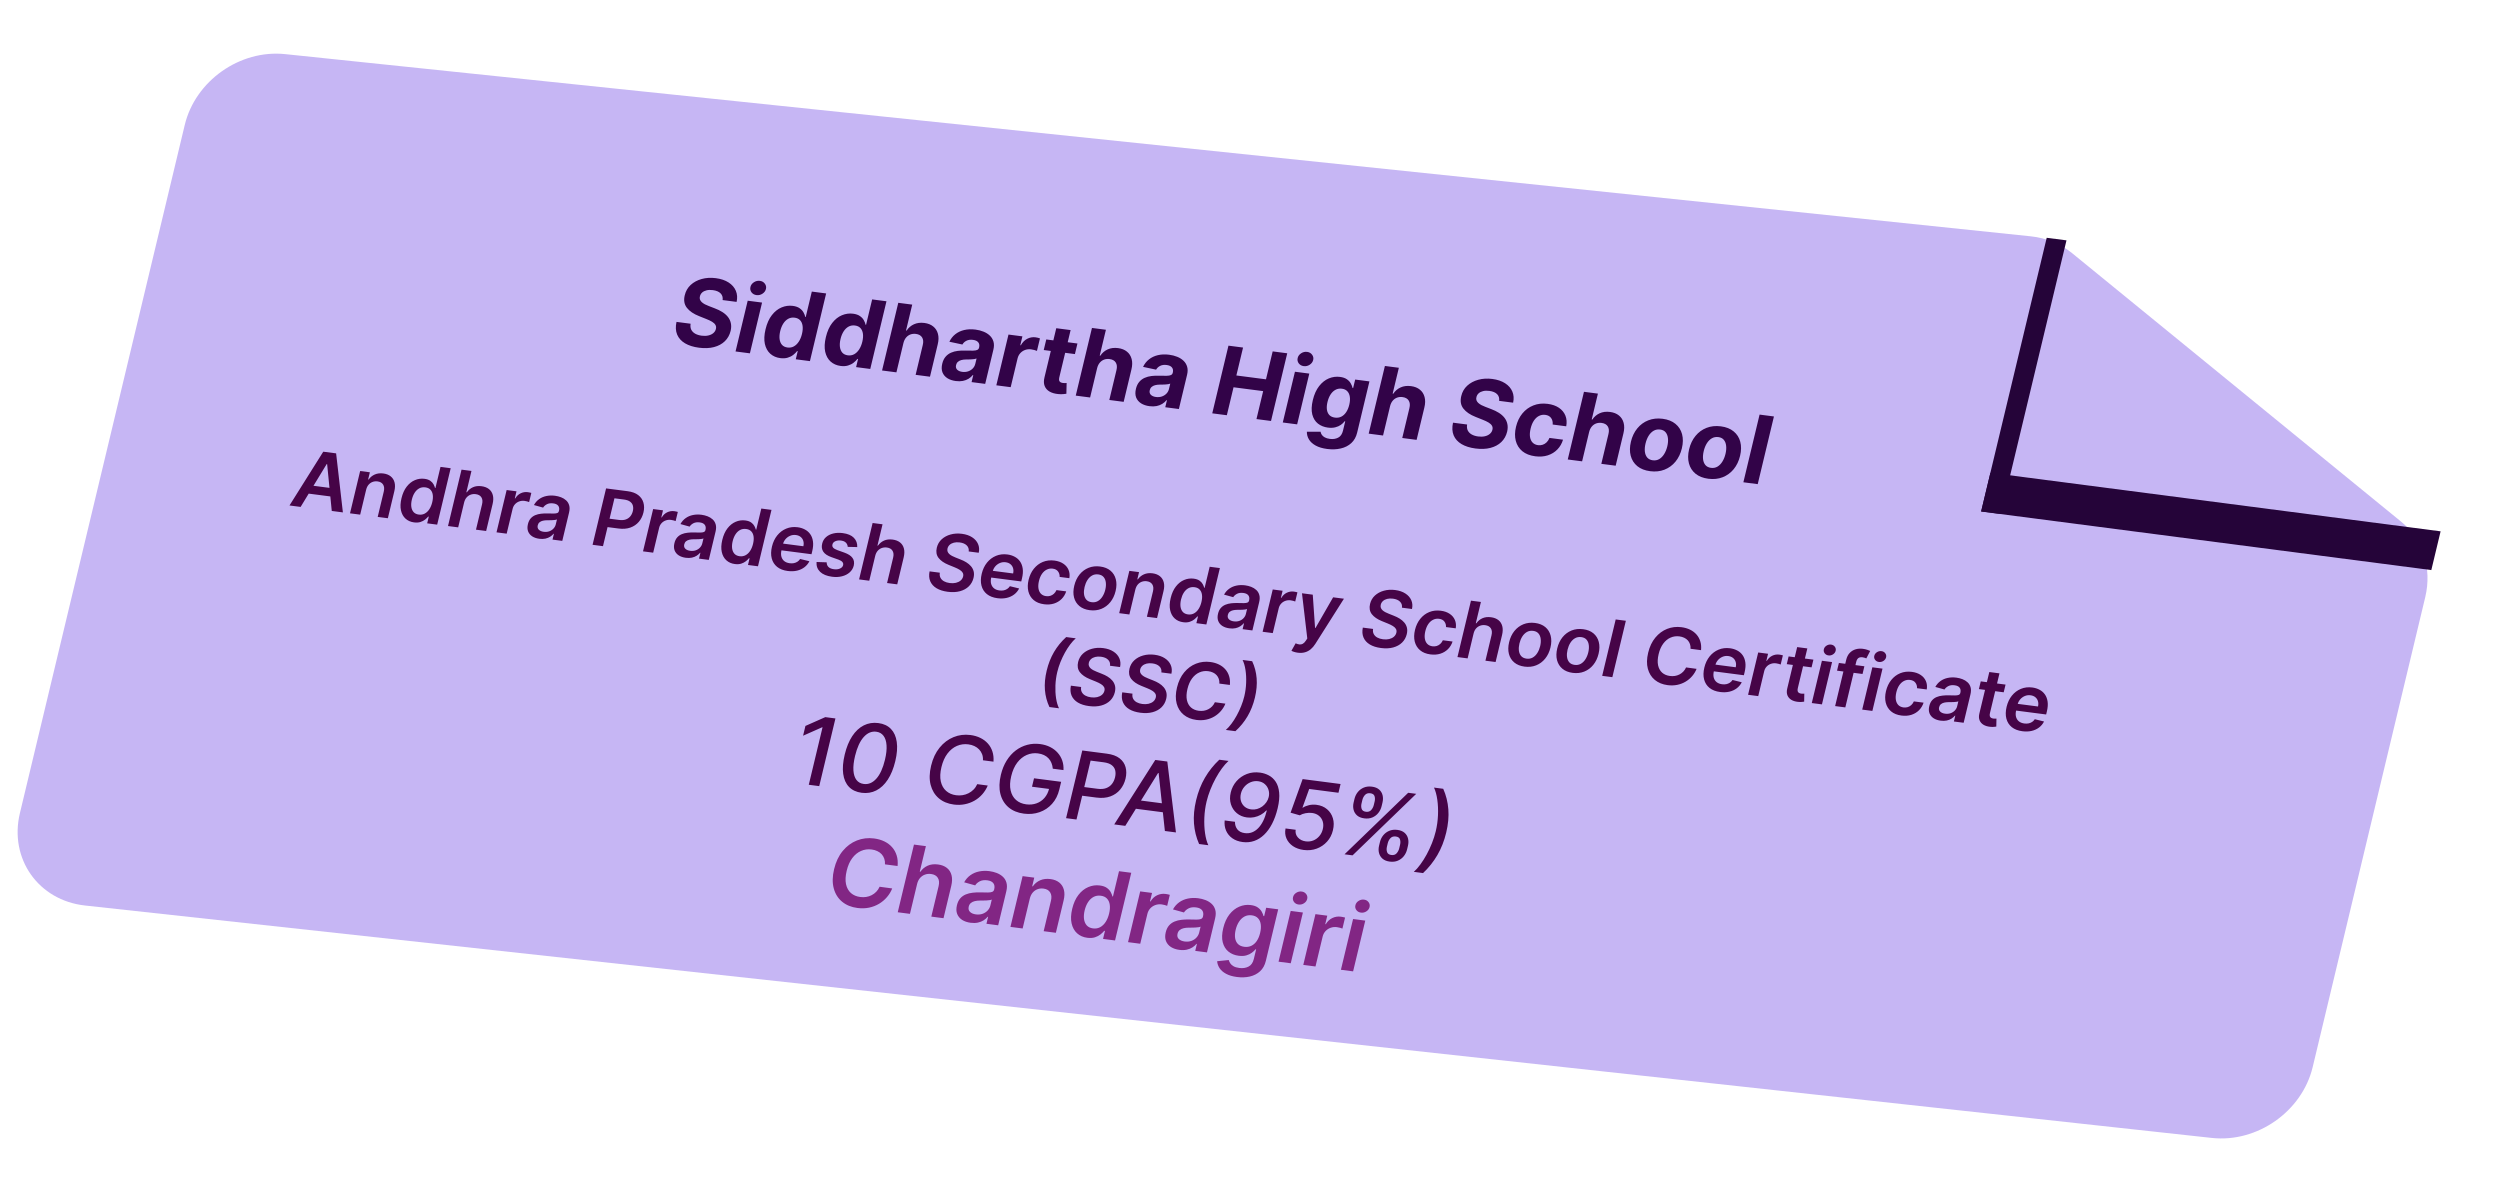 <svg width="627" height="300" viewBox="0 0 627 300" fill="none" xmlns="http://www.w3.org/2000/svg">
<path d="M509.304 59.268C513.203 59.675 516.797 61.139 519.683 63.493L602.17 130.807C607.674 135.299 609.99 142.516 608.252 149.769L580.021 267.625C577.358 278.742 566.117 286.64 554.729 285.395L21.352 227.106C9.63 225.825 2.252 215.371 4.993 203.93L46.331 31.355C48.985 20.278 60.161 12.389 71.52 13.574L509.304 59.268Z" fill="#C6B6F4"/>
<g filter="url(#filter0_f_75_7)">
<line y1="-2.5" x2="70.6" y2="-2.5" transform="matrix(-0.233 0.972 -0.992 -0.129 513.315 59.637)" stroke="#250439" stroke-width="5"/>
</g>
<g filter="url(#filter1_f_75_7)">
<line y1="-5" x2="113.815" y2="-5" transform="matrix(0.992 0.129 -0.233 0.972 496.869 128.295)" stroke="#250439" stroke-width="10"/>
</g>
<path d="M181.233 75.258C181.325 74.581 181.16 74.024 180.736 73.587C180.311 73.15 179.66 72.875 178.781 72.761C178.184 72.683 177.66 72.701 177.209 72.813C176.759 72.92 176.39 73.103 176.101 73.361C175.818 73.621 175.633 73.933 175.546 74.298C175.462 74.6 175.463 74.874 175.549 75.119C175.642 75.364 175.795 75.586 176.009 75.785C176.224 75.978 176.483 76.157 176.786 76.322C177.091 76.481 177.422 76.626 177.78 76.758L179.248 77.325C179.963 77.589 180.603 77.9 181.168 78.258C181.733 78.616 182.198 79.027 182.563 79.49C182.929 79.953 183.173 80.475 183.295 81.055C183.423 81.636 183.406 82.28 183.242 82.988C182.987 84.026 182.501 84.892 181.783 85.585C181.072 86.273 180.165 86.762 179.061 87.052C177.965 87.337 176.712 87.388 175.304 87.205C173.906 87.023 172.739 86.656 171.803 86.101C170.873 85.547 170.216 84.821 169.833 83.922C169.457 83.019 169.401 81.955 169.665 80.73L173.206 81.19C173.109 81.764 173.162 82.261 173.363 82.68C173.572 83.094 173.901 83.431 174.351 83.688C174.807 83.941 175.351 84.109 175.982 84.191C176.602 84.271 177.161 84.253 177.66 84.135C178.164 84.018 178.581 83.819 178.91 83.537C179.239 83.255 179.452 82.909 179.55 82.5C179.642 82.119 179.603 81.784 179.434 81.494C179.271 81.205 178.991 80.941 178.596 80.701C178.205 80.463 177.713 80.228 177.117 79.997L175.344 79.288C173.968 78.75 172.946 78.057 172.278 77.207C171.61 76.356 171.429 75.305 171.735 74.051C171.976 73.022 172.47 72.161 173.217 71.466C173.971 70.772 174.895 70.273 175.989 69.971C177.084 69.669 178.263 69.6 179.525 69.763C180.81 69.93 181.879 70.291 182.734 70.847C183.594 71.403 184.2 72.1 184.551 72.937C184.903 73.775 184.966 74.7 184.74 75.713L181.233 75.258ZM184.474 88.147L187.524 75.417L191.124 75.884L188.075 88.615L184.474 88.147ZM189.726 74.01C189.19 73.941 188.773 73.707 188.473 73.309C188.18 72.907 188.093 72.459 188.211 71.968C188.327 71.481 188.616 71.089 189.077 70.79C189.545 70.486 190.046 70.368 190.581 70.438C191.117 70.507 191.531 70.743 191.823 71.146C192.123 71.544 192.215 71.986 192.098 72.472C191.981 72.964 191.688 73.362 191.22 73.666C190.759 73.965 190.261 74.08 189.726 74.01ZM195.693 89.817C194.707 89.689 193.874 89.325 193.193 88.723C192.519 88.118 192.064 87.298 191.829 86.265C191.602 85.227 191.658 83.998 191.998 82.578C192.347 81.119 192.877 79.937 193.588 79.032C194.3 78.122 195.111 77.478 196.02 77.1C196.937 76.718 197.871 76.589 198.824 76.712C199.55 76.807 200.127 77.007 200.553 77.313C200.987 77.614 201.31 77.964 201.522 78.362C201.742 78.755 201.889 79.133 201.965 79.496L202.075 79.51L203.604 73.128L207.196 73.594L203.13 90.569L199.58 90.108L200.068 88.069L199.916 88.049C199.662 88.381 199.339 88.701 198.946 89.009C198.559 89.312 198.094 89.545 197.549 89.708C197.011 89.871 196.392 89.908 195.693 89.817ZM197.507 87.156C198.087 87.231 198.615 87.14 199.089 86.882C199.57 86.62 199.985 86.221 200.334 85.685C200.689 85.15 200.957 84.504 201.138 83.747C201.32 82.99 201.37 82.319 201.29 81.733C201.209 81.147 201.003 80.676 200.67 80.319C200.337 79.963 199.88 79.746 199.3 79.671C198.708 79.594 198.172 79.687 197.691 79.95C197.21 80.212 196.798 80.608 196.456 81.139C196.114 81.67 195.855 82.303 195.679 83.038C195.501 83.779 195.449 84.447 195.521 85.043C195.6 85.635 195.801 86.117 196.124 86.489C196.455 86.856 196.916 87.079 197.507 87.156ZM210.824 91.781C209.838 91.653 209.004 91.288 208.323 90.687C207.649 90.081 207.195 89.262 206.96 88.229C206.733 87.191 206.789 85.962 207.129 84.542C207.478 83.083 208.008 81.901 208.719 80.996C209.431 80.086 210.242 79.442 211.151 79.064C212.068 78.682 213.002 78.553 213.954 78.676C214.681 78.77 215.258 78.971 215.684 79.277C216.117 79.578 216.44 79.927 216.653 80.325C216.873 80.719 217.02 81.097 217.096 81.46L217.206 81.474L218.735 75.092L222.327 75.558L218.261 92.533L214.711 92.072L215.199 90.033L215.047 90.013C214.793 90.345 214.47 90.665 214.076 90.973C213.69 91.276 213.225 91.509 212.68 91.672C212.141 91.835 211.523 91.872 210.824 91.781ZM212.638 89.119C213.218 89.195 213.746 89.104 214.22 88.846C214.701 88.584 215.116 88.185 215.465 87.649C215.82 87.114 216.088 86.468 216.269 85.711C216.451 84.954 216.501 84.282 216.421 83.697C216.34 83.111 216.134 82.639 215.801 82.283C215.468 81.926 215.011 81.71 214.431 81.635C213.839 81.558 213.303 81.651 212.822 81.913C212.341 82.176 211.929 82.572 211.587 83.103C211.245 83.634 210.985 84.267 210.809 85.002C210.632 85.743 210.579 86.411 210.652 87.007C210.731 87.599 210.932 88.08 211.255 88.453C211.585 88.82 212.046 89.043 212.638 89.119ZM226.584 86.024L224.821 93.384L221.221 92.917L225.287 75.942L228.786 76.397L227.231 82.886L227.383 82.906C227.856 82.193 228.471 81.666 229.226 81.325C229.983 80.979 230.855 80.87 231.841 80.998C232.742 81.115 233.482 81.41 234.06 81.884C234.645 82.353 235.037 82.971 235.237 83.737C235.443 84.499 235.425 85.377 235.181 86.371L233.239 94.477L229.639 94.009L231.43 86.533C231.623 85.749 231.567 85.113 231.26 84.623C230.959 84.134 230.442 83.841 229.709 83.746C229.219 83.683 228.761 83.729 228.334 83.884C227.914 84.04 227.549 84.301 227.241 84.665C226.94 85.025 226.721 85.478 226.584 86.024ZM239.717 95.565C238.889 95.458 238.184 95.221 237.604 94.855C237.025 94.484 236.613 93.995 236.369 93.388C236.133 92.776 236.115 92.05 236.316 91.21C236.485 90.503 236.76 89.926 237.14 89.48C237.52 89.033 237.973 88.693 238.5 88.46C239.026 88.226 239.598 88.072 240.214 87.998C240.836 87.925 241.475 87.9 242.132 87.922C242.905 87.943 243.531 87.95 244.009 87.944C244.488 87.932 244.849 87.871 245.09 87.76C245.332 87.648 245.485 87.458 245.55 87.187L245.562 87.137C245.687 86.612 245.616 86.184 245.346 85.853C245.083 85.522 244.644 85.317 244.03 85.238C243.382 85.153 242.833 85.228 242.382 85.46C241.933 85.686 241.596 86.001 241.371 86.405L238.105 85.708C238.459 84.956 238.951 84.331 239.582 83.831C240.214 83.327 240.959 82.973 241.815 82.771C242.678 82.564 243.627 82.528 244.664 82.662C245.385 82.756 246.056 82.928 246.675 83.18C247.3 83.432 247.828 83.765 248.257 84.18C248.692 84.595 248.993 85.096 249.161 85.681C249.33 86.262 249.324 86.93 249.142 87.687L247.085 96.274L243.671 95.831L244.094 94.065L243.992 94.052C243.689 94.423 243.326 94.738 242.904 94.996C242.483 95.249 242.007 95.43 241.475 95.537C240.946 95.639 240.359 95.649 239.717 95.565ZM241.332 93.263C241.862 93.331 242.354 93.29 242.808 93.138C243.264 92.981 243.65 92.74 243.966 92.416C244.282 92.093 244.493 91.707 244.6 91.26L244.924 89.909C244.794 89.966 244.623 90.012 244.411 90.047C244.207 90.078 243.977 90.102 243.723 90.12C243.47 90.133 243.218 90.143 242.966 90.15C242.716 90.152 242.489 90.154 242.285 90.156C241.848 90.162 241.456 90.211 241.109 90.302C240.761 90.394 240.473 90.542 240.244 90.746C240.017 90.944 239.863 91.209 239.784 91.54C239.668 92.021 239.758 92.412 240.052 92.712C240.353 93.007 240.78 93.191 241.332 93.263ZM249.879 96.636L252.928 83.906L256.419 84.359L255.887 86.58L256.022 86.598C256.448 85.838 256.988 85.293 257.643 84.962C258.298 84.626 258.99 84.504 259.717 84.599C259.897 84.622 260.089 84.659 260.292 84.708C260.495 84.757 260.671 84.811 260.819 84.87L260.069 88.003C259.912 87.931 259.689 87.857 259.399 87.779C259.11 87.702 258.841 87.647 258.593 87.615C258.064 87.546 257.563 87.598 257.092 87.77C256.628 87.938 256.227 88.205 255.889 88.572C255.557 88.939 255.329 89.382 255.205 89.901L253.479 97.104L249.879 96.636ZM270.223 86.15L269.588 88.803L261.77 87.788L262.405 85.136L270.223 86.15ZM264.91 82.316L268.511 82.783L265.668 94.652C265.59 94.978 265.58 95.239 265.637 95.434C265.696 95.624 265.808 95.767 265.971 95.862C266.139 95.958 266.345 96.022 266.587 96.053C266.756 96.075 266.929 96.083 267.104 96.078C267.281 96.067 267.417 96.058 267.511 96.054L267.448 98.754C267.254 98.786 266.985 98.817 266.641 98.846C266.296 98.881 265.888 98.877 265.416 98.833C264.54 98.753 263.807 98.541 263.215 98.197C262.63 97.853 262.222 97.384 261.992 96.79C261.763 96.196 261.751 95.483 261.956 94.649L264.91 82.316ZM275.161 92.329L273.398 99.689L269.798 99.222L273.864 82.248L277.363 82.702L275.808 89.191L275.96 89.211C276.433 88.498 277.048 87.971 277.803 87.63C278.56 87.284 279.431 87.175 280.418 87.303C281.319 87.42 282.059 87.715 282.637 88.189C283.221 88.658 283.614 89.276 283.814 90.042C284.02 90.804 284.002 91.682 283.758 92.676L281.816 100.782L278.216 100.314L280.007 92.838C280.2 92.055 280.144 91.418 279.837 90.928C279.536 90.439 279.019 90.147 278.286 90.051C277.796 89.988 277.338 90.034 276.911 90.189C276.49 90.345 276.126 90.606 275.818 90.97C275.517 91.33 275.298 91.783 275.161 92.329ZM288.294 101.87C287.466 101.763 286.761 101.526 286.181 101.16C285.602 100.789 285.19 100.3 284.946 99.693C284.71 99.081 284.692 98.355 284.893 97.515C285.062 96.808 285.337 96.231 285.717 95.784C286.097 95.338 286.55 94.998 287.077 94.765C287.603 94.531 288.175 94.377 288.791 94.303C289.412 94.23 290.052 94.205 290.709 94.228C291.482 94.248 292.108 94.255 292.586 94.249C293.065 94.237 293.426 94.176 293.667 94.065C293.909 93.954 294.062 93.763 294.127 93.492L294.139 93.442C294.264 92.917 294.193 92.489 293.923 92.158C293.66 91.828 293.221 91.622 292.607 91.543C291.959 91.459 291.409 91.532 290.959 91.765C290.509 91.991 290.172 92.306 289.948 92.71L286.681 92.013C287.036 91.261 287.528 90.636 288.159 90.136C288.791 89.632 289.535 89.278 290.391 89.076C291.254 88.869 292.204 88.833 293.241 88.967C293.962 89.061 294.633 89.233 295.252 89.485C295.877 89.737 296.405 90.07 296.834 90.485C297.269 90.9 297.57 91.401 297.738 91.987C297.907 92.567 297.901 93.235 297.719 93.992L295.662 102.579L292.248 102.136L292.671 100.37L292.569 100.357C292.266 100.728 291.903 101.043 291.48 101.301C291.06 101.554 290.584 101.735 290.052 101.842C289.522 101.944 288.936 101.954 288.294 101.87ZM289.909 99.567C290.438 99.636 290.931 99.595 291.385 99.443C291.841 99.286 292.227 99.045 292.543 98.722C292.859 98.398 293.07 98.012 293.177 97.565L293.501 96.214C293.371 96.271 293.2 96.317 292.988 96.352C292.784 96.383 292.554 96.407 292.3 96.425C292.047 96.438 291.795 96.448 291.543 96.455C291.293 96.457 291.066 96.459 290.862 96.461C290.425 96.467 290.033 96.516 289.685 96.607C289.338 96.699 289.05 96.847 288.821 97.051C288.593 97.249 288.44 97.514 288.361 97.845C288.245 98.326 288.335 98.717 288.629 99.017C288.93 99.312 289.357 99.496 289.909 99.567ZM304.032 103.665L308.098 86.691L311.758 87.166L310.08 94.169L317.509 95.134L319.187 88.13L322.838 88.604L318.772 105.578L315.121 105.105L316.8 98.093L309.371 97.128L307.691 104.14L304.032 103.665ZM321.722 105.961L324.771 93.231L328.372 93.698L325.322 106.429L321.722 105.961ZM326.973 91.824C326.438 91.755 326.02 91.521 325.72 91.123C325.427 90.721 325.34 90.273 325.458 89.782C325.574 89.295 325.863 88.903 326.324 88.604C326.792 88.3 327.293 88.183 327.829 88.252C328.364 88.322 328.778 88.558 329.071 88.96C329.37 89.358 329.462 89.8 329.346 90.286C329.228 90.778 328.935 91.176 328.467 91.48C328.006 91.779 327.508 91.894 326.973 91.824ZM332.848 112.601C331.681 112.45 330.719 112.163 329.961 111.74C329.206 111.323 328.648 110.814 328.287 110.215C327.925 109.615 327.751 108.972 327.764 108.284L331.2 108.277C331.24 108.544 331.344 108.803 331.511 109.052C331.677 109.302 331.925 109.516 332.254 109.696C332.587 109.881 333.016 110.008 333.54 110.076C334.323 110.178 335.013 110.074 335.61 109.764C336.212 109.46 336.617 108.872 336.826 107.999L337.384 105.67L337.232 105.65C336.989 105.983 336.673 106.287 336.282 106.561C335.891 106.835 335.423 107.039 334.88 107.174C334.336 107.308 333.721 107.331 333.034 107.242C332.059 107.115 331.224 106.779 330.53 106.233C329.843 105.682 329.372 104.918 329.119 103.939C328.872 102.955 328.918 101.759 329.255 100.35C329.601 98.908 330.129 97.735 330.839 96.83C331.55 95.925 332.36 95.284 333.269 94.906C334.185 94.529 335.118 94.403 336.071 94.526C336.798 94.621 337.377 94.821 337.809 95.128C338.242 95.429 338.565 95.779 338.778 96.177C338.997 96.57 339.148 96.948 339.229 97.312L339.364 97.33L339.877 95.191L343.452 95.655L340.372 108.51C340.113 109.593 339.625 110.464 338.91 111.124C338.194 111.783 337.314 112.232 336.269 112.473C335.228 112.719 334.087 112.762 332.848 112.601ZM334.81 104.737C335.39 104.813 335.914 104.735 336.382 104.506C336.856 104.271 337.264 103.902 337.605 103.4C337.953 102.892 338.217 102.265 338.396 101.52C338.574 100.774 338.622 100.113 338.539 99.538C338.457 98.958 338.25 98.49 337.917 98.133C337.584 97.776 337.127 97.561 336.547 97.485C335.955 97.408 335.419 97.501 334.938 97.763C334.458 98.02 334.048 98.411 333.707 98.937C333.366 99.462 333.109 100.087 332.936 100.811C332.76 101.546 332.712 102.195 332.792 102.758C332.879 103.316 333.087 103.767 333.417 104.112C333.754 104.452 334.218 104.661 334.81 104.737ZM348.631 101.865L346.868 109.225L343.267 108.758L347.333 91.784L350.832 92.238L349.278 98.727L349.43 98.747C349.903 98.034 350.517 97.507 351.273 97.166C352.03 96.82 352.901 96.711 353.887 96.839C354.789 96.956 355.528 97.251 356.106 97.725C356.691 98.194 357.083 98.812 357.283 99.578C357.49 100.34 357.471 101.218 357.228 102.212L355.286 110.318L351.685 109.85L353.476 102.374C353.67 101.591 353.613 100.954 353.306 100.464C353.005 99.975 352.488 99.683 351.756 99.587C351.266 99.524 350.807 99.57 350.381 99.725C349.96 99.881 349.596 100.142 349.288 100.506C348.986 100.866 348.768 101.319 348.631 101.865ZM375.982 100.536C376.075 99.858 375.909 99.301 375.485 98.864C375.061 98.428 374.409 98.152 373.53 98.038C372.933 97.961 372.409 97.978 371.958 98.09C371.508 98.197 371.139 98.38 370.85 98.639C370.567 98.898 370.382 99.21 370.295 99.575C370.211 99.878 370.212 100.151 370.299 100.396C370.391 100.642 370.544 100.864 370.758 101.062C370.973 101.256 371.232 101.435 371.536 101.599C371.84 101.758 372.171 101.904 372.529 102.036L373.997 102.602C374.712 102.866 375.352 103.177 375.917 103.535C376.482 103.893 376.947 104.304 377.313 104.768C377.678 105.231 377.922 105.753 378.044 106.332C378.173 106.913 378.155 107.557 377.991 108.265C377.737 109.304 377.25 110.169 376.532 110.862C375.821 111.55 374.914 112.039 373.811 112.329C372.714 112.614 371.461 112.665 370.053 112.482C368.655 112.301 367.489 111.933 366.552 111.379C365.622 110.825 364.965 110.099 364.582 109.2C364.206 108.296 364.15 107.232 364.414 106.008L367.956 106.467C367.859 107.041 367.911 107.538 368.113 107.958C368.321 108.372 368.65 108.708 369.1 108.966C369.556 109.219 370.1 109.386 370.731 109.468C371.351 109.549 371.91 109.53 372.409 109.413C372.913 109.296 373.33 109.096 373.659 108.814C373.988 108.532 374.202 108.187 374.3 107.778C374.391 107.397 374.352 107.061 374.183 106.771C374.02 106.482 373.741 106.218 373.345 105.979C372.955 105.74 372.462 105.505 371.867 105.274L370.093 104.565C368.717 104.028 367.695 103.334 367.027 102.484C366.359 101.634 366.179 100.582 366.485 99.329C366.725 98.3 367.219 97.438 367.967 96.743C368.72 96.049 369.644 95.551 370.739 95.249C371.834 94.946 373.012 94.877 374.274 95.041C375.559 95.208 376.629 95.569 377.483 96.124C378.344 96.68 378.949 97.377 379.301 98.215C379.652 99.052 379.715 99.977 379.49 100.991L375.982 100.536ZM385.03 114.435C383.7 114.262 382.622 113.837 381.797 113.161C380.978 112.479 380.431 111.61 380.155 110.555C379.885 109.5 379.904 108.329 380.212 107.041C380.525 105.737 381.055 104.627 381.803 103.71C382.559 102.788 383.479 102.112 384.563 101.684C385.649 101.249 386.849 101.117 388.161 101.287C389.294 101.434 390.237 101.765 390.992 102.279C391.746 102.792 392.283 103.446 392.605 104.24C392.926 105.034 392.994 105.926 392.809 106.916L389.411 106.475C389.468 105.827 389.337 105.283 389.018 104.843C388.706 104.398 388.221 104.132 387.561 104.047C387.004 103.974 386.481 104.06 385.992 104.305C385.511 104.544 385.087 104.931 384.721 105.464C384.355 105.998 384.076 106.665 383.884 107.466C383.689 108.279 383.637 108.984 383.726 109.582C383.82 110.181 384.04 110.657 384.386 111.01C384.731 111.362 385.183 111.575 385.741 111.647C386.152 111.701 386.541 111.666 386.908 111.542C387.28 111.42 387.611 111.215 387.9 110.928C388.197 110.636 388.432 110.27 388.607 109.831L392.005 110.272C391.716 111.238 391.24 112.059 390.578 112.736C389.923 113.409 389.123 113.898 388.179 114.203C387.234 114.507 386.185 114.585 385.03 114.435ZM398.556 108.345L396.793 115.705L393.192 115.238L397.258 98.263L400.757 98.718L399.203 105.207L399.355 105.227C399.828 104.514 400.442 103.987 401.198 103.646C401.955 103.3 402.826 103.191 403.812 103.319C404.714 103.436 405.453 103.731 406.031 104.205C406.616 104.674 407.008 105.292 407.208 106.058C407.415 106.82 407.396 107.698 407.153 108.692L405.211 116.798L401.61 116.331L403.401 108.854C403.595 108.071 403.538 107.434 403.231 106.944C402.93 106.455 402.413 106.163 401.681 106.067C401.191 106.004 400.732 106.05 400.306 106.205C399.885 106.361 399.521 106.622 399.213 106.986C398.911 107.346 398.692 107.799 398.556 108.345ZM413.85 118.176C412.537 118.005 411.468 117.584 410.641 116.913C409.821 116.237 409.27 115.373 408.987 114.322C408.705 113.266 408.721 112.086 409.033 110.782C409.348 109.467 409.883 108.351 410.637 107.435C411.392 106.513 412.311 105.841 413.394 105.417C414.485 104.989 415.686 104.86 416.999 105.03C418.312 105.201 419.378 105.624 420.198 106.3C421.025 106.972 421.579 107.835 421.861 108.892C422.143 109.943 422.127 111.126 421.812 112.441C421.5 113.745 420.966 114.858 420.211 115.779C419.457 116.696 418.535 117.368 417.445 117.796C416.361 118.219 415.163 118.346 413.85 118.176ZM414.522 115.443C415.12 115.52 415.658 115.419 416.137 115.14C416.618 114.854 417.03 114.435 417.371 113.881C417.719 113.328 417.981 112.681 418.159 111.941C418.336 111.2 418.39 110.526 418.32 109.919C418.257 109.313 418.065 108.815 417.746 108.426C417.426 108.037 416.968 107.804 416.371 107.726C415.768 107.648 415.22 107.751 414.728 108.034C414.242 108.319 413.825 108.738 413.478 109.291C413.136 109.845 412.876 110.492 412.699 111.232C412.521 111.972 412.465 112.646 412.529 113.252C412.598 113.86 412.795 114.358 413.12 114.748C413.452 115.133 413.919 115.364 414.522 115.443ZM428.447 120.07C427.134 119.9 426.064 119.479 425.237 118.807C424.417 118.131 423.866 117.268 423.583 116.217C423.302 115.161 423.317 113.98 423.629 112.676C423.944 111.361 424.479 110.246 425.233 109.329C425.988 108.408 426.908 107.735 427.991 107.312C429.081 106.883 430.283 106.755 431.595 106.925C432.908 107.095 433.975 107.519 434.795 108.195C435.621 108.866 436.176 109.73 436.457 110.786C436.74 111.837 436.724 113.02 436.409 114.335C436.096 115.639 435.562 116.752 434.807 117.674C434.053 118.59 433.131 119.262 432.041 119.691C430.958 120.114 429.759 120.24 428.447 120.07ZM429.119 117.337C429.716 117.415 430.254 117.314 430.734 117.034C431.215 116.749 431.626 116.329 431.968 115.776C432.315 115.222 432.578 114.576 432.755 113.835C432.932 113.095 432.986 112.421 432.917 111.814C432.853 111.207 432.661 110.71 432.342 110.321C432.023 109.932 431.564 109.698 430.967 109.621C430.364 109.543 429.817 109.645 429.325 109.929C428.838 110.213 428.421 110.632 428.074 111.185C427.732 111.739 427.472 112.386 427.295 113.127C427.118 113.867 427.061 114.54 427.125 115.147C427.194 115.754 427.392 116.253 427.717 116.642C428.048 117.027 428.516 117.259 429.119 117.337ZM444.903 104.448L440.837 121.422L437.237 120.955L441.303 103.98L444.903 104.448Z" fill="#320348"/>
<path d="M75.395 127.134L72.606 126.772L81.072 113.286L84.298 113.704L85.995 128.51L83.206 128.148L82.046 116.403L81.934 116.388L75.395 127.134ZM76.815 121.599L84.421 122.587L83.928 124.645L76.322 123.658L76.815 121.599ZM91.82 122.856L90.332 129.072L87.782 128.742L90.323 118.133L92.76 118.449L92.328 120.252L92.455 120.268C92.846 119.706 93.356 119.286 93.984 119.007C94.618 118.728 95.338 118.641 96.146 118.746C96.892 118.843 97.505 119.084 97.984 119.469C98.468 119.854 98.791 120.364 98.954 120.998C99.122 121.632 99.102 122.372 98.894 123.219L97.276 129.974L94.726 129.643L96.252 123.275C96.422 122.566 96.367 121.986 96.087 121.537C95.812 121.088 95.346 120.821 94.689 120.736C94.243 120.678 93.823 120.723 93.429 120.872C93.041 121.016 92.705 121.255 92.422 121.588C92.143 121.922 91.943 122.345 91.82 122.856ZM103.838 131.018C102.988 130.907 102.279 130.595 101.71 130.079C101.141 129.564 100.759 128.873 100.565 128.008C100.37 127.142 100.413 126.127 100.692 124.962C100.974 123.783 101.409 122.814 101.998 122.055C102.592 121.292 103.277 120.747 104.053 120.42C104.829 120.089 105.633 119.977 106.464 120.085C107.098 120.167 107.594 120.341 107.951 120.606C108.31 120.866 108.574 121.159 108.743 121.485C108.913 121.806 109.033 122.104 109.103 122.379L109.208 122.393L110.476 117.102L113.032 117.434L109.644 131.579L107.137 131.254L107.537 129.582L107.382 129.562C107.189 129.803 106.933 130.052 106.615 130.31C106.297 130.563 105.91 130.765 105.453 130.914C104.996 131.064 104.458 131.098 103.838 131.018ZM105.041 129.059C105.581 129.129 106.075 129.046 106.524 128.81C106.974 128.569 107.359 128.204 107.68 127.713C108 127.223 108.243 126.635 108.407 125.949C108.572 125.263 108.616 124.654 108.54 124.122C108.469 123.59 108.277 123.16 107.964 122.829C107.655 122.5 107.226 122.299 106.677 122.228C106.109 122.154 105.6 122.238 105.15 122.478C104.7 122.719 104.318 123.082 104.003 123.569C103.688 124.055 103.452 124.627 103.294 125.285C103.135 125.949 103.09 126.553 103.157 127.098C103.231 127.639 103.422 128.084 103.731 128.433C104.045 128.778 104.482 128.986 105.041 129.059ZM116.399 126.046L114.91 132.263L112.361 131.932L115.749 117.786L118.242 118.11L116.964 123.449L117.09 123.466C117.487 122.9 117.992 122.479 118.606 122.202C119.225 121.922 119.948 121.835 120.774 121.942C121.525 122.04 122.143 122.279 122.628 122.66C123.113 123.041 123.437 123.549 123.6 124.182C123.767 124.816 123.749 125.562 123.544 126.418L121.925 133.173L119.376 132.842L120.901 126.474C121.072 125.76 121.017 125.181 120.737 124.736C120.462 124.288 119.988 124.02 119.317 123.933C118.866 123.874 118.439 123.918 118.036 124.065C117.639 124.208 117.296 124.447 117.008 124.779C116.725 125.113 116.522 125.535 116.399 126.046ZM124.524 133.511L127.066 122.902L129.538 123.222L129.114 124.991L129.227 125.005C129.571 124.418 130.022 123.99 130.58 123.721C131.145 123.448 131.737 123.351 132.356 123.432C132.497 123.45 132.653 123.477 132.823 123.514C132.999 123.546 133.144 123.581 133.255 123.619L132.704 125.919C132.605 125.869 132.442 125.814 132.213 125.756C131.991 125.694 131.772 125.649 131.556 125.621C131.091 125.561 130.649 125.605 130.231 125.755C129.819 125.901 129.465 126.133 129.171 126.451C128.877 126.769 128.676 127.153 128.568 127.605L127.074 133.841L124.524 133.511ZM135.256 135.124C134.571 135.035 133.982 134.835 133.49 134.525C133.004 134.21 132.658 133.795 132.452 133.279C132.251 132.764 132.234 132.159 132.4 131.463C132.544 130.865 132.775 130.384 133.094 130.022C133.413 129.66 133.796 129.387 134.242 129.203C134.688 129.018 135.169 128.898 135.686 128.842C136.209 128.781 136.74 128.758 137.279 128.771C137.929 128.789 138.457 128.798 138.863 128.798C139.271 128.794 139.577 128.749 139.782 128.661C139.993 128.57 140.127 128.404 140.184 128.165L140.194 128.124C140.319 127.603 140.258 127.18 140.012 126.854C139.765 126.527 139.346 126.326 138.755 126.249C138.13 126.168 137.603 126.237 137.173 126.457C136.747 126.677 136.427 126.961 136.214 127.308L133.912 126.667C134.255 126.047 134.694 125.549 135.229 125.172C135.766 124.79 136.373 124.532 137.049 124.397C137.726 124.257 138.443 124.236 139.199 124.334C139.72 124.402 140.225 124.529 140.713 124.716C141.2 124.902 141.625 125.162 141.986 125.493C142.348 125.82 142.602 126.236 142.748 126.739C142.898 127.243 142.889 127.847 142.72 128.551L141.02 135.651L138.569 135.333L138.918 133.876L138.833 133.865C138.608 134.14 138.323 134.388 137.98 134.609C137.642 134.826 137.243 134.986 136.783 135.087C136.329 135.185 135.82 135.197 135.256 135.124ZM136.358 133.373C136.87 133.439 137.338 133.398 137.761 133.249C138.185 133.095 138.538 132.865 138.819 132.56C139.105 132.255 139.295 131.907 139.389 131.516L139.688 130.266C139.593 130.32 139.442 130.362 139.237 130.392C139.035 130.423 138.813 130.444 138.568 130.455C138.323 130.466 138.082 130.473 137.844 130.475C137.606 130.477 137.4 130.479 137.226 130.48C136.833 130.481 136.473 130.52 136.145 130.596C135.817 130.672 135.541 130.803 135.318 130.987C135.095 131.167 134.946 131.419 134.868 131.741C134.758 132.201 134.846 132.571 135.133 132.851C135.419 133.13 135.828 133.304 136.358 133.373ZM148.616 136.637L152.004 122.492L157.413 123.194C158.521 123.338 159.402 123.661 160.057 124.164C160.716 124.667 161.153 125.299 161.368 126.058C161.589 126.813 161.592 127.639 161.377 128.537C161.159 129.444 160.771 130.225 160.213 130.879C159.655 131.533 158.946 132.013 158.089 132.319C157.232 132.621 156.247 132.7 155.135 132.555L151.55 132.09L152.054 129.983L155.287 130.403C155.935 130.487 156.492 130.446 156.958 130.278C157.424 130.111 157.802 129.846 158.092 129.485C158.387 129.125 158.594 128.693 158.714 128.192C158.835 127.69 158.839 127.235 158.729 126.826C158.623 126.418 158.387 126.081 158.02 125.815C157.659 125.545 157.152 125.368 156.499 125.283L154.104 124.972L151.229 136.977L148.616 136.637ZM161.267 138.28L163.808 127.671L166.28 127.991L165.857 129.76L165.97 129.774C166.313 129.187 166.765 128.759 167.323 128.49C167.887 128.217 168.479 128.12 169.099 128.201C169.24 128.219 169.395 128.246 169.566 128.283C169.742 128.315 169.886 128.35 169.998 128.388L169.447 130.688C169.348 130.638 169.184 130.583 168.956 130.525C168.734 130.463 168.514 130.418 168.299 130.39C167.834 130.33 167.392 130.374 166.974 130.524C166.561 130.67 166.208 130.902 165.914 131.22C165.62 131.538 165.419 131.922 165.311 132.374L163.817 138.61L161.267 138.28ZM171.999 139.893C171.313 139.804 170.725 139.604 170.233 139.294C169.746 138.979 169.4 138.564 169.195 138.048C168.994 137.533 168.976 136.928 169.143 136.232C169.286 135.634 169.518 135.153 169.837 134.791C170.156 134.429 170.538 134.156 170.984 133.972C171.43 133.787 171.912 133.667 172.429 133.611C172.952 133.55 173.483 133.527 174.022 133.54C174.671 133.558 175.199 133.567 175.606 133.567C176.013 133.563 176.32 133.518 176.524 133.43C176.735 133.339 176.869 133.173 176.927 132.934L176.936 132.893C177.061 132.372 177 131.949 176.754 131.623C176.508 131.296 176.089 131.095 175.497 131.018C174.873 130.937 174.346 131.006 173.915 131.226C173.49 131.446 173.17 131.73 172.956 132.077L170.655 131.436C170.997 130.816 171.436 130.318 171.972 129.941C172.509 129.559 173.115 129.301 173.791 129.166C174.469 129.026 175.186 129.005 175.942 129.103C176.463 129.171 176.967 129.298 177.455 129.485C177.943 129.671 178.367 129.931 178.728 130.262C179.091 130.589 179.345 131.005 179.49 131.508C179.641 132.012 179.632 132.616 179.463 133.32L177.762 140.421L175.311 140.102L175.66 138.645L175.576 138.634C175.35 138.909 175.066 139.157 174.722 139.378C174.384 139.595 173.986 139.755 173.525 139.856C173.071 139.954 172.562 139.966 171.999 139.893ZM173.101 138.142C173.613 138.208 174.08 138.167 174.503 138.018C174.927 137.864 175.28 137.634 175.562 137.329C175.848 137.024 176.037 136.676 176.131 136.285L176.431 135.035C176.335 135.089 176.185 135.131 175.979 135.161C175.778 135.192 175.555 135.213 175.31 135.224C175.066 135.235 174.825 135.242 174.587 135.244C174.349 135.246 174.143 135.248 173.968 135.249C173.576 135.25 173.215 135.289 172.887 135.365C172.559 135.441 172.284 135.572 172.06 135.756C171.838 135.936 171.688 136.188 171.611 136.51C171.501 136.97 171.589 137.34 171.875 137.62C172.162 137.899 172.57 138.073 173.101 138.142ZM184.296 141.461C183.446 141.351 182.737 141.038 182.168 140.522C181.599 140.007 181.217 139.316 181.023 138.451C180.828 137.585 180.87 136.57 181.149 135.405C181.432 134.226 181.867 133.257 182.456 132.498C183.05 131.735 183.735 131.19 184.51 130.863C185.287 130.532 186.091 130.42 186.922 130.528C187.556 130.61 188.052 130.784 188.409 131.049C188.768 131.309 189.032 131.602 189.201 131.928C189.371 132.249 189.491 132.547 189.561 132.822L189.666 132.836L190.934 127.545L193.49 127.877L190.102 142.022L187.594 141.697L187.995 140.025L187.84 140.005C187.647 140.246 187.391 140.495 187.072 140.753C186.755 141.006 186.368 141.208 185.911 141.357C185.454 141.507 184.916 141.541 184.296 141.461ZM185.499 139.502C186.039 139.572 186.533 139.489 186.982 139.253C187.431 139.012 187.817 138.647 188.137 138.157C188.458 137.666 188.701 137.078 188.865 136.392C189.029 135.706 189.074 135.097 188.998 134.565C188.927 134.033 188.734 133.603 188.421 133.272C188.113 132.943 187.684 132.742 187.135 132.671C186.567 132.597 186.058 132.681 185.608 132.921C185.158 133.162 184.776 133.526 184.461 134.012C184.146 134.498 183.909 135.07 183.752 135.729C183.593 136.392 183.547 136.996 183.615 137.541C183.689 138.082 183.88 138.527 184.189 138.876C184.503 139.221 184.94 139.429 185.499 139.502ZM197.558 143.204C196.474 143.063 195.59 142.72 194.907 142.176C194.23 141.627 193.778 140.918 193.55 140.048C193.324 139.174 193.344 138.182 193.61 137.072C193.871 135.981 194.312 135.051 194.932 134.281C195.558 133.508 196.308 132.941 197.184 132.579C198.061 132.214 199.016 132.098 200.049 132.232C200.715 132.318 201.319 132.506 201.86 132.795C202.407 133.079 202.855 133.47 203.206 133.966C203.562 134.464 203.79 135.068 203.89 135.779C203.992 136.485 203.932 137.303 203.709 138.233L203.525 139L194.658 137.849L195.062 136.164L201.485 136.998C201.595 136.518 201.592 136.078 201.474 135.679C201.358 135.274 201.141 134.94 200.821 134.675C200.507 134.411 200.106 134.248 199.617 134.184C199.096 134.117 198.609 134.182 198.155 134.379C197.702 134.572 197.317 134.854 197 135.226C196.689 135.594 196.475 136.015 196.357 136.489L196.004 137.96C195.856 138.577 195.845 139.121 195.969 139.593C196.094 140.06 196.335 140.438 196.692 140.727C197.05 141.011 197.506 141.189 198.06 141.26C198.431 141.309 198.779 141.302 199.104 141.239C199.43 141.172 199.727 141.052 199.996 140.878C200.266 140.704 200.492 140.475 200.677 140.19L202.995 140.761C202.697 141.359 202.281 141.861 201.748 142.266C201.221 142.668 200.601 142.953 199.888 143.121C199.175 143.285 198.399 143.313 197.558 143.204ZM214.996 137.206L212.612 137.153C212.601 136.914 212.538 136.683 212.422 136.459C212.311 136.235 212.134 136.044 211.892 135.884C211.649 135.725 211.331 135.619 210.936 135.568C210.406 135.499 209.933 135.554 209.517 135.733C209.106 135.912 208.86 136.182 208.779 136.541C208.7 136.849 208.755 137.115 208.943 137.339C209.136 137.563 209.493 137.773 210.012 137.969L211.765 138.595C212.737 138.945 213.415 139.386 213.801 139.921C214.19 140.456 214.297 141.103 214.12 141.864C213.955 142.531 213.614 143.094 213.097 143.554C212.586 144.01 211.949 144.336 211.186 144.531C210.422 144.726 209.59 144.765 208.688 144.648C207.364 144.476 206.364 144.066 205.686 143.418C205.01 142.765 204.711 141.941 204.79 140.945L207.332 141.032C207.33 141.526 207.483 141.919 207.791 142.21C208.099 142.502 208.546 142.686 209.133 142.762C209.739 142.84 210.254 142.781 210.679 142.585C211.108 142.389 211.366 142.111 211.452 141.752C211.525 141.448 211.465 141.182 211.273 140.953C211.086 140.724 210.756 140.525 210.283 140.354L208.529 139.735C207.542 139.389 206.86 138.932 206.482 138.366C206.106 137.794 206.013 137.122 206.203 136.349C206.355 135.695 206.671 135.152 207.152 134.721C207.639 134.285 208.242 133.979 208.963 133.802C209.689 133.621 210.484 133.586 211.348 133.698C212.615 133.863 213.55 134.257 214.151 134.881C214.756 135.506 215.038 136.281 214.996 137.206ZM219.5 139.428L218.01 145.645L215.461 145.314L218.849 131.168L221.343 131.492L220.064 136.831L220.19 136.847C220.587 136.282 221.092 135.861 221.706 135.584C222.325 135.304 223.048 135.217 223.874 135.324C224.625 135.422 225.243 135.661 225.728 136.042C226.213 136.423 226.537 136.931 226.7 137.564C226.868 138.198 226.849 138.944 226.644 139.8L225.025 146.555L222.476 146.224L224.001 139.856C224.172 139.142 224.117 138.563 223.837 138.118C223.562 137.67 223.088 137.402 222.417 137.314C221.966 137.256 221.539 137.3 221.136 137.447C220.739 137.59 220.396 137.828 220.108 138.161C219.825 138.495 219.622 138.917 219.5 139.428ZM242.953 138.306C243.032 137.695 242.867 137.189 242.459 136.789C242.056 136.391 241.467 136.141 240.692 136.04C240.148 135.97 239.661 135.989 239.233 136.1C238.805 136.211 238.454 136.391 238.181 136.64C237.908 136.89 237.727 137.191 237.638 137.545C237.567 137.84 237.574 138.104 237.658 138.338C237.747 138.573 237.893 138.782 238.096 138.965C238.301 139.143 238.536 139.302 238.803 139.441C239.07 139.58 239.343 139.704 239.622 139.811L240.895 140.318C241.41 140.513 241.893 140.749 242.345 141.026C242.801 141.304 243.19 141.63 243.512 142.004C243.839 142.379 244.065 142.809 244.191 143.295C244.316 143.782 244.306 144.331 244.159 144.944C243.96 145.772 243.569 146.474 242.986 147.049C242.404 147.619 241.662 148.028 240.76 148.277C239.864 148.521 238.839 148.569 237.684 148.419C236.561 148.273 235.628 147.976 234.883 147.528C234.143 147.081 233.619 146.5 233.311 145.786C233.007 145.072 232.949 144.243 233.137 143.299L235.707 143.633C235.627 144.13 235.684 144.56 235.878 144.923C236.072 145.285 236.368 145.575 236.766 145.793C237.169 146.011 237.642 146.156 238.187 146.227C238.755 146.3 239.273 146.282 239.74 146.172C240.212 146.057 240.607 145.866 240.923 145.599C241.24 145.327 241.449 144.988 241.551 144.584C241.634 144.215 241.597 143.896 241.438 143.629C241.281 143.357 241.026 143.115 240.675 142.903C240.33 142.688 239.914 142.482 239.429 142.286L237.887 141.658C236.771 141.205 235.94 140.629 235.396 139.932C234.857 139.231 234.709 138.373 234.951 137.36C235.151 136.527 235.556 135.827 236.166 135.26C236.781 134.695 237.529 134.291 238.41 134.049C239.292 133.803 240.238 133.745 241.247 133.876C242.271 134.009 243.126 134.3 243.812 134.75C244.504 135.196 244.997 135.756 245.29 136.43C245.585 137.1 245.644 137.834 245.467 138.633L242.953 138.306ZM250.164 150.032C249.079 149.891 248.196 149.548 247.513 149.004C246.836 148.455 246.383 147.746 246.156 146.876C245.93 146.002 245.949 145.01 246.215 143.9C246.477 142.809 246.917 141.878 247.537 141.109C248.163 140.336 248.914 139.768 249.79 139.407C250.666 139.042 251.621 138.926 252.654 139.06C253.321 139.146 253.925 139.334 254.466 139.623C255.012 139.907 255.461 140.298 255.812 140.794C256.167 141.291 256.395 141.896 256.496 142.607C256.598 143.313 256.538 144.131 256.315 145.061L256.131 145.828L247.264 144.677L247.667 142.992L254.091 143.826C254.201 143.346 254.197 142.906 254.08 142.507C253.964 142.102 253.746 141.768 253.427 141.503C253.113 141.239 252.711 141.076 252.223 141.012C251.702 140.945 251.214 141.009 250.76 141.207C250.307 141.4 249.923 141.682 249.606 142.054C249.295 142.422 249.08 142.843 248.962 143.317L248.61 144.788C248.462 145.405 248.45 145.949 248.574 146.421C248.7 146.888 248.941 147.266 249.298 147.555C249.656 147.839 250.112 148.016 250.666 148.088C251.037 148.137 251.385 148.129 251.709 148.067C252.035 148 252.333 147.88 252.602 147.706C252.871 147.532 253.098 147.303 253.282 147.018L255.6 147.589C255.302 148.187 254.887 148.688 254.354 149.094C253.827 149.496 253.206 149.781 252.493 149.949C251.781 150.113 251.005 150.141 250.164 150.032ZM261.85 151.548C260.771 151.408 259.899 151.055 259.236 150.49C258.577 149.925 258.137 149.205 257.915 148.331C257.699 147.454 257.72 146.478 257.977 145.405C258.235 144.328 258.674 143.404 259.294 142.635C259.915 141.861 260.666 141.294 261.546 140.933C262.433 140.569 263.404 140.455 264.46 140.592C265.338 140.706 266.078 140.966 266.678 141.371C267.283 141.773 267.719 142.288 267.985 142.916C268.252 143.539 268.322 144.237 268.196 145.008L265.759 144.692C265.783 144.168 265.65 143.712 265.36 143.323C265.077 142.93 264.628 142.693 264.013 142.614C263.491 142.546 263 142.625 262.54 142.85C262.08 143.07 261.679 143.422 261.336 143.904C260.997 144.387 260.743 144.986 260.572 145.699C260.399 146.422 260.358 147.058 260.449 147.606C260.542 148.15 260.749 148.588 261.071 148.919C261.4 149.247 261.829 149.445 262.36 149.514C262.735 149.562 263.088 149.537 263.417 149.437C263.751 149.333 264.052 149.161 264.317 148.92C264.583 148.679 264.8 148.373 264.966 148L267.403 148.317C267.162 149.059 266.778 149.695 266.249 150.225C265.721 150.75 265.083 151.132 264.333 151.372C263.584 151.607 262.757 151.666 261.85 151.548ZM273.297 153.034C272.241 152.897 271.38 152.55 270.714 151.994C270.049 151.437 269.601 150.722 269.37 149.847C269.143 148.972 269.161 147.987 269.424 146.891C269.687 145.795 270.128 144.863 270.748 144.093C271.373 143.324 272.127 142.762 273.011 142.407C273.895 142.052 274.865 141.943 275.921 142.08C276.978 142.217 277.839 142.564 278.505 143.12C279.17 143.677 279.615 144.394 279.841 145.273C280.07 146.153 280.054 147.141 279.792 148.237C279.529 149.333 279.086 150.263 278.462 151.027C277.843 151.792 277.092 152.352 276.208 152.707C275.324 153.062 274.354 153.171 273.297 153.034ZM273.791 151.033C274.364 151.107 274.88 151.015 275.339 150.757C275.799 150.494 276.186 150.112 276.499 149.611C276.818 149.111 277.054 148.539 277.208 147.894C277.364 147.245 277.408 146.646 277.342 146.096C277.281 145.542 277.095 145.083 276.785 144.72C276.475 144.357 276.034 144.138 275.461 144.064C274.874 143.988 274.348 144.081 273.883 144.343C273.423 144.607 273.033 144.99 272.714 145.495C272.401 145.996 272.166 146.57 272.011 147.22C271.856 147.864 271.81 148.461 271.872 149.011C271.939 149.56 272.127 150.017 272.437 150.38C272.753 150.739 273.204 150.957 273.791 151.033ZM284.734 147.895L283.245 154.112L280.695 153.781L283.236 143.172L285.673 143.488L285.241 145.291L285.368 145.307C285.759 144.745 286.269 144.325 286.898 144.046C287.531 143.767 288.251 143.68 289.059 143.785C289.805 143.882 290.418 144.123 290.897 144.508C291.381 144.894 291.704 145.403 291.867 146.037C292.035 146.671 292.015 147.411 291.807 148.258L290.189 155.013L287.639 154.682L289.165 148.314C289.335 147.605 289.28 147.026 289 146.576C288.725 146.127 288.259 145.86 287.602 145.775C287.156 145.717 286.736 145.762 286.342 145.911C285.954 146.055 285.618 146.294 285.335 146.627C285.056 146.962 284.856 147.384 284.734 147.895ZM296.751 156.057C295.901 155.947 295.192 155.634 294.623 155.118C294.054 154.603 293.672 153.913 293.478 153.047C293.283 152.181 293.326 151.166 293.605 150.001C293.887 148.822 294.322 147.853 294.911 147.094C295.505 146.331 296.19 145.786 296.966 145.459C297.742 145.128 298.546 145.016 299.377 145.124C300.011 145.207 300.507 145.38 300.865 145.645C301.223 145.905 301.487 146.198 301.656 146.524C301.826 146.845 301.946 147.143 302.016 147.418L302.121 147.432L303.389 142.141L305.945 142.473L302.557 156.618L300.05 156.293L300.45 154.621L300.295 154.601C300.102 154.842 299.846 155.091 299.528 155.349C299.21 155.602 298.823 155.804 298.366 155.953C297.909 156.103 297.371 156.137 296.751 156.057ZM297.954 154.098C298.494 154.168 298.988 154.085 299.437 153.849C299.887 153.608 300.272 153.243 300.593 152.753C300.913 152.263 301.156 151.674 301.32 150.988C301.485 150.302 301.529 149.693 301.453 149.161C301.382 148.63 301.19 148.199 300.877 147.868C300.568 147.539 300.139 147.338 299.59 147.267C299.022 147.193 298.513 147.277 298.063 147.518C297.613 147.758 297.231 148.122 296.916 148.608C296.601 149.094 296.365 149.666 296.207 150.325C296.048 150.988 296.003 151.592 296.07 152.137C296.144 152.678 296.335 153.123 296.644 153.472C296.958 153.817 297.395 154.025 297.954 154.098ZM308.336 157.589C307.65 157.5 307.061 157.3 306.569 156.989C306.083 156.675 305.737 156.26 305.532 155.744C305.331 155.229 305.313 154.624 305.48 153.928C305.623 153.33 305.854 152.849 306.174 152.487C306.493 152.125 306.875 151.852 307.321 151.668C307.767 151.483 308.249 151.363 308.766 151.307C309.289 151.246 309.82 151.223 310.359 151.236C311.008 151.253 311.536 151.263 311.942 151.263C312.35 151.259 312.656 151.213 312.861 151.126C313.072 151.035 313.206 150.869 313.263 150.63L313.273 150.588C313.398 150.068 313.337 149.645 313.091 149.318C312.845 148.992 312.426 148.791 311.834 148.714C311.21 148.633 310.682 148.702 310.252 148.922C309.827 149.142 309.507 149.425 309.293 149.773L306.992 149.132C307.334 148.512 307.773 148.013 308.309 147.637C308.845 147.255 309.452 146.997 310.128 146.862C310.806 146.722 311.522 146.701 312.278 146.799C312.8 146.866 313.304 146.994 313.792 147.18C314.28 147.367 314.704 147.626 315.065 147.958C315.428 148.285 315.682 148.7 315.827 149.204C315.978 149.707 315.969 150.312 315.8 151.016L314.099 158.116L311.648 157.798L311.997 156.341L311.913 156.33C311.687 156.604 311.402 156.852 311.059 157.074C310.721 157.291 310.322 157.45 309.862 157.552C309.408 157.65 308.899 157.662 308.336 157.589ZM309.438 155.838C309.95 155.904 310.417 155.863 310.84 155.714C311.264 155.56 311.617 155.33 311.898 155.025C312.184 154.72 312.374 154.372 312.468 153.981L312.767 152.73C312.672 152.785 312.522 152.827 312.316 152.857C312.115 152.888 311.892 152.909 311.647 152.92C311.403 152.931 311.161 152.937 310.924 152.94C310.686 152.942 310.48 152.944 310.305 152.945C309.913 152.946 309.552 152.985 309.224 153.061C308.896 153.137 308.62 153.268 308.397 153.452C308.175 153.632 308.025 153.883 307.948 154.206C307.838 154.666 307.926 155.036 308.212 155.315C308.499 155.595 308.907 155.769 309.438 155.838ZM316.663 158.449L319.204 147.84L321.676 148.161L321.253 149.929L321.365 149.944C321.709 149.357 322.16 148.929 322.719 148.66C323.283 148.386 323.875 148.29 324.495 148.37C324.635 148.388 324.791 148.416 324.962 148.452C325.138 148.485 325.282 148.52 325.394 148.558L324.843 150.858C324.744 150.807 324.58 150.753 324.352 150.695C324.129 150.633 323.91 150.587 323.694 150.559C323.229 150.499 322.788 150.544 322.369 150.694C321.957 150.84 321.604 151.071 321.31 151.389C321.016 151.707 320.814 152.092 320.706 152.543L319.212 158.78L316.663 158.449ZM325.487 163.697C325.14 163.651 324.825 163.582 324.542 163.488C324.263 163.4 324.045 163.31 323.888 163.218L324.946 161.347C325.292 161.501 325.611 161.595 325.903 161.628C326.195 161.661 326.473 161.605 326.735 161.459C327.001 161.317 327.26 161.057 327.511 160.676L327.867 160.131L326.538 148.792L329.242 149.143L329.816 157.479L329.929 157.493L334.349 149.806L337.06 150.158L329.88 161.489C329.543 162.025 329.16 162.471 328.731 162.829C328.301 163.19 327.818 163.446 327.284 163.595C326.753 163.749 326.154 163.783 325.487 163.697ZM351.612 152.41C351.69 151.798 351.526 151.292 351.118 150.893C350.715 150.494 350.126 150.244 349.351 150.144C348.807 150.073 348.32 150.093 347.892 150.203C347.463 150.314 347.113 150.494 346.84 150.743C346.567 150.993 346.386 151.295 346.296 151.649C346.226 151.943 346.233 152.208 346.317 152.442C346.406 152.676 346.552 152.885 346.755 153.068C346.959 153.247 347.195 153.406 347.462 153.545C347.729 153.684 348.002 153.807 348.281 153.914L349.554 154.422C350.069 154.617 350.552 154.853 351.004 155.13C351.46 155.407 351.849 155.733 352.171 156.107C352.498 156.482 352.724 156.912 352.849 157.399C352.975 157.885 352.964 158.435 352.818 159.047C352.619 159.876 352.228 160.578 351.645 161.152C351.063 161.722 350.321 162.132 349.419 162.38C348.523 162.625 347.498 162.672 346.343 162.522C345.22 162.377 344.287 162.08 343.542 161.632C342.802 161.184 342.278 160.603 341.97 159.889C341.666 159.176 341.608 158.347 341.795 157.403L344.366 157.736C344.286 158.234 344.343 158.664 344.537 159.026C344.731 159.388 345.027 159.678 345.425 159.896C345.827 160.115 346.301 160.259 346.846 160.33C347.414 160.404 347.932 160.385 348.399 160.275C348.871 160.161 349.266 159.97 349.582 159.702C349.899 159.43 350.108 159.092 350.21 158.687C350.293 158.318 350.256 158 350.097 157.732C349.939 157.46 349.685 157.218 349.334 157.007C348.989 156.791 348.573 156.585 348.088 156.389L346.546 155.762C345.43 155.308 344.599 154.733 344.054 154.035C343.516 153.334 343.368 152.477 343.61 151.464C343.81 150.63 344.215 149.93 344.825 149.364C345.44 148.798 346.188 148.394 347.069 148.152C347.951 147.906 348.896 147.848 349.906 147.979C350.93 148.112 351.785 148.404 352.471 148.854C353.163 149.299 353.656 149.86 353.949 150.534C354.244 151.204 354.303 151.938 354.126 152.736L351.612 152.41ZM358.753 164.126C357.673 163.986 356.801 163.633 356.138 163.067C355.479 162.502 355.039 161.783 354.817 160.909C354.601 160.031 354.622 159.056 354.879 157.983C355.137 156.905 355.576 155.982 356.196 155.212C356.817 154.438 357.568 153.871 358.448 153.511C359.335 153.146 360.306 153.033 361.362 153.17C362.24 153.284 362.98 153.543 363.58 153.949C364.185 154.35 364.621 154.865 364.887 155.493C365.154 156.116 365.224 156.814 365.098 157.586L362.661 157.269C362.685 156.745 362.552 156.289 362.262 155.9C361.979 155.507 361.53 155.271 360.915 155.191C360.393 155.123 359.902 155.202 359.442 155.427C358.982 155.648 358.581 155.999 358.238 156.482C357.9 156.965 357.645 157.563 357.474 158.277C357.301 159 357.26 159.635 357.351 160.184C357.444 160.727 357.651 161.165 357.973 161.497C358.302 161.824 358.731 162.022 359.262 162.091C359.637 162.14 359.99 162.114 360.319 162.015C360.653 161.911 360.954 161.739 361.219 161.498C361.485 161.257 361.702 160.95 361.868 160.578L364.305 160.894C364.064 161.637 363.68 162.273 363.151 162.802C362.623 163.327 361.985 163.71 361.235 163.949C360.486 164.185 359.659 164.243 358.753 164.126ZM369.569 158.907L368.08 165.123L365.53 164.792L368.919 150.647L371.412 150.97L370.133 156.309L370.26 156.326C370.657 155.76 371.162 155.339 371.775 155.062C372.394 154.782 373.117 154.695 373.943 154.803C374.695 154.9 375.313 155.139 375.798 155.52C376.282 155.901 376.606 156.409 376.769 157.042C376.937 157.677 376.918 158.422 376.713 159.278L375.095 166.033L372.545 165.702L374.071 159.334C374.242 158.621 374.187 158.041 373.906 157.597C373.631 157.148 373.158 156.88 372.486 156.793C372.035 156.734 371.609 156.778 371.205 156.926C370.808 157.069 370.465 157.307 370.177 157.64C369.894 157.973 369.691 158.395 369.569 158.907ZM382.363 167.19C381.307 167.053 380.446 166.706 379.78 166.15C379.114 165.594 378.666 164.878 378.435 164.003C378.209 163.128 378.227 162.143 378.49 161.047C378.752 159.951 379.193 159.019 379.813 158.249C380.438 157.481 381.192 156.919 382.076 156.563C382.96 156.208 383.931 156.099 384.987 156.236C386.044 156.373 386.905 156.72 387.57 157.276C388.236 157.833 388.681 158.55 388.906 159.43C389.136 160.309 389.12 161.297 388.857 162.393C388.595 163.489 388.152 164.419 387.528 165.183C386.909 165.948 386.158 166.508 385.274 166.863C384.39 167.218 383.42 167.327 382.363 167.19ZM382.857 165.189C383.43 165.264 383.946 165.171 384.405 164.913C384.865 164.65 385.251 164.268 385.565 163.767C385.883 163.267 386.12 162.695 386.274 162.051C386.43 161.401 386.474 160.802 386.407 160.252C386.346 159.698 386.161 159.239 385.851 158.876C385.541 158.513 385.099 158.294 384.526 158.22C383.939 158.144 383.414 158.237 382.949 158.5C382.489 158.763 382.099 159.147 381.78 159.651C381.466 160.152 381.232 160.727 381.076 161.376C380.922 162.02 380.876 162.617 380.938 163.167C381.004 163.717 381.193 164.173 381.503 164.536C381.819 164.895 382.27 165.113 382.857 165.189ZM394.43 168.757C393.373 168.619 392.512 168.273 391.847 167.716C391.181 167.16 390.733 166.444 390.502 165.569C390.276 164.695 390.294 163.709 390.556 162.613C390.819 161.518 391.26 160.585 391.88 159.816C392.505 159.047 393.259 158.485 394.143 158.129C395.027 157.774 395.997 157.665 397.054 157.802C398.11 157.939 398.971 158.286 399.637 158.843C400.302 159.399 400.748 160.117 400.973 160.996C401.203 161.875 401.186 162.863 400.924 163.959C400.661 165.055 400.218 165.985 399.595 166.749C398.976 167.514 398.224 168.074 397.34 168.429C396.457 168.785 395.486 168.894 394.43 168.757ZM394.924 166.755C395.497 166.83 396.012 166.738 396.471 166.479C396.931 166.216 397.318 165.834 397.632 165.334C397.95 164.834 398.186 164.261 398.341 163.617C398.496 162.967 398.541 162.368 398.474 161.818C398.413 161.264 398.227 160.806 397.917 160.442C397.607 160.079 397.166 159.861 396.593 159.786C396.006 159.71 395.48 159.803 395.016 160.066C394.556 160.329 394.166 160.713 393.847 161.217C393.533 161.718 393.298 162.293 393.143 162.942C392.988 163.587 392.942 164.184 393.004 164.733C393.071 165.283 393.26 165.739 393.57 166.102C393.885 166.462 394.337 166.679 394.924 166.755ZM407.765 155.689L404.377 169.834L401.827 169.503L405.216 155.358L407.765 155.689ZM426.623 163.057L423.989 162.715C424.015 162.282 423.967 161.889 423.843 161.536C423.72 161.178 423.536 160.864 423.291 160.595C423.046 160.326 422.744 160.109 422.387 159.944C422.035 159.775 421.639 159.661 421.197 159.604C420.413 159.502 419.672 159.606 418.974 159.914C418.276 160.217 417.668 160.718 417.147 161.414C416.628 162.107 416.241 162.985 415.986 164.048C415.727 165.13 415.68 166.064 415.845 166.85C416.016 167.632 416.357 168.251 416.867 168.706C417.384 169.158 418.032 169.434 418.811 169.535C419.243 169.591 419.66 169.589 420.062 169.527C420.47 169.461 420.851 169.337 421.204 169.155C421.563 168.974 421.883 168.735 422.167 168.44C422.456 168.145 422.69 167.795 422.869 167.391L425.5 167.747C425.24 168.407 424.875 169.01 424.405 169.556C423.94 170.104 423.391 170.569 422.757 170.952C422.124 171.33 421.425 171.6 420.66 171.762C419.896 171.919 419.084 171.942 418.225 171.831C416.957 171.666 415.895 171.232 415.037 170.527C414.179 169.822 413.594 168.889 413.282 167.728C412.969 166.567 412.995 165.227 413.359 163.707C413.724 162.183 414.325 160.918 415.162 159.91C416 158.899 416.985 158.17 418.119 157.723C419.252 157.277 420.448 157.135 421.706 157.299C422.509 157.403 423.229 157.61 423.866 157.921C424.504 158.232 425.041 158.636 425.478 159.134C425.917 159.628 426.236 160.206 426.436 160.868C426.641 161.526 426.704 162.256 426.623 163.057ZM431.398 173.555C430.313 173.414 429.429 173.071 428.746 172.527C428.069 171.979 427.617 171.269 427.39 170.4C427.163 169.525 427.183 168.533 427.449 167.423C427.71 166.332 428.151 165.402 428.771 164.632C429.397 163.859 430.148 163.292 431.023 162.931C431.9 162.565 432.855 162.449 433.888 162.583C434.555 162.67 435.159 162.857 435.699 163.146C436.246 163.43 436.695 163.821 437.045 164.318C437.401 164.815 437.629 165.419 437.73 166.13C437.832 166.836 437.771 167.654 437.548 168.585L437.365 169.351L428.497 168.2L428.901 166.515L435.324 167.349C435.434 166.869 435.431 166.43 435.314 166.03C435.197 165.625 434.98 165.291 434.661 165.026C434.346 164.762 433.945 164.599 433.457 164.535C432.935 164.468 432.448 164.533 431.994 164.73C431.541 164.923 431.156 165.205 430.84 165.577C430.529 165.945 430.314 166.366 430.196 166.84L429.843 168.311C429.696 168.928 429.684 169.472 429.808 169.944C429.933 170.412 430.174 170.79 430.531 171.078C430.889 171.362 431.345 171.54 431.9 171.612C432.27 171.66 432.618 171.653 432.943 171.59C433.269 171.524 433.567 171.403 433.836 171.229C434.105 171.055 434.332 170.826 434.516 170.541L436.834 171.113C436.536 171.71 436.12 172.212 435.587 172.617C435.06 173.019 434.44 173.304 433.727 173.473C433.015 173.636 432.238 173.664 431.398 173.555ZM438.415 174.252L440.956 163.643L443.428 163.964L443.005 165.732L443.117 165.747C443.461 165.16 443.913 164.732 444.471 164.462C445.035 164.189 445.627 164.093 446.247 164.173C446.388 164.191 446.543 164.219 446.714 164.255C446.89 164.287 447.034 164.323 447.146 164.361L446.595 166.661C446.496 166.61 446.332 166.556 446.104 166.497C445.882 166.435 445.662 166.39 445.446 166.362C444.982 166.302 444.54 166.347 444.122 166.497C443.709 166.642 443.356 166.874 443.062 167.192C442.768 167.51 442.567 167.895 442.459 168.346L440.965 174.583L438.415 174.252ZM454.803 165.44L454.34 167.374L448.121 166.567L448.584 164.633L454.803 165.44ZM450.728 162.291L453.278 162.622L450.892 172.581C450.812 172.917 450.801 173.182 450.862 173.375C450.928 173.564 451.04 173.702 451.198 173.789C451.357 173.876 451.541 173.933 451.753 173.961C451.912 173.981 452.061 173.989 452.198 173.983C452.339 173.977 452.448 173.97 452.522 173.961L452.484 175.971C452.337 176 452.13 176.025 451.863 176.047C451.601 176.07 451.288 176.063 450.924 176.025C450.281 175.961 449.728 175.792 449.266 175.518C448.805 175.24 448.477 174.86 448.283 174.379C448.093 173.899 448.08 173.327 448.243 172.665L450.728 162.291ZM454.394 176.326L456.935 165.717L459.485 166.048L456.944 176.657L454.394 176.326ZM458.578 164.378C458.174 164.325 457.858 164.149 457.63 163.849C457.403 163.544 457.334 163.205 457.423 162.832C457.514 162.454 457.736 162.153 458.09 161.929C458.445 161.699 458.824 161.611 459.228 161.663C459.637 161.716 459.952 161.895 460.175 162.199C460.403 162.499 460.472 162.838 460.381 163.216C460.292 163.589 460.07 163.89 459.715 164.119C459.365 164.345 458.986 164.431 458.578 164.378ZM467.586 167.099L467.123 169.033L460.728 168.203L461.191 166.269L467.586 167.099ZM460.249 177.086L463.03 165.475C463.201 164.762 463.493 164.187 463.908 163.752C464.326 163.317 464.82 163.016 465.388 162.847C465.956 162.679 466.552 162.635 467.177 162.716C467.618 162.774 468.002 162.859 468.328 162.973C468.654 163.086 468.893 163.181 469.044 163.258L468.074 165.126C467.973 165.08 467.845 165.03 467.688 164.976C467.533 164.918 467.354 164.876 467.152 164.85C466.678 164.788 466.315 164.857 466.064 165.057C465.819 165.253 465.646 165.559 465.547 165.973L462.805 177.418L460.249 177.086ZM467.042 177.968L469.583 167.359L472.133 167.69L469.592 178.299L467.042 177.968ZM471.226 166.019C470.822 165.967 470.506 165.791 470.278 165.49C470.051 165.185 469.982 164.847 470.071 164.474C470.161 164.096 470.384 163.795 470.738 163.57C471.093 163.341 471.472 163.252 471.876 163.305C472.284 163.358 472.6 163.537 472.822 163.841C473.051 164.141 473.12 164.48 473.029 164.858C472.94 165.231 472.718 165.532 472.362 165.761C472.013 165.986 471.634 166.072 471.226 166.019ZM476.883 179.459C475.803 179.318 474.931 178.965 474.268 178.4C473.609 177.835 473.169 177.115 472.947 176.242C472.732 175.364 472.752 174.388 473.009 173.315C473.267 172.238 473.706 171.315 474.326 170.545C474.948 169.771 475.698 169.204 476.579 168.843C477.465 168.479 478.436 168.365 479.493 168.502C480.371 168.616 481.11 168.876 481.71 169.282C482.316 169.683 482.751 170.198 483.017 170.826C483.284 171.449 483.355 172.147 483.228 172.918L480.791 172.602C480.815 172.078 480.682 171.622 480.393 171.233C480.109 170.84 479.66 170.604 479.045 170.524C478.524 170.456 478.033 170.535 477.572 170.76C477.113 170.98 476.711 171.332 476.368 171.814C476.03 172.297 475.775 172.896 475.604 173.61C475.431 174.332 475.39 174.968 475.481 175.516C475.574 176.06 475.781 176.498 476.104 176.829C476.432 177.157 476.861 177.355 477.392 177.424C477.768 177.472 478.12 177.447 478.449 177.347C478.783 177.244 479.084 177.071 479.35 176.83C479.615 176.589 479.832 176.283 479.998 175.91L482.435 176.227C482.195 176.969 481.81 177.605 481.281 178.135C480.753 178.66 480.115 179.042 479.365 179.282C478.616 179.517 477.789 179.576 476.883 179.459ZM486.722 180.743C486.037 180.654 485.448 180.454 484.956 180.143C484.47 179.828 484.124 179.413 483.918 178.897C483.717 178.382 483.7 177.777 483.866 177.082C484.01 176.483 484.241 176.003 484.56 175.641C484.879 175.279 485.262 175.005 485.708 174.821C486.154 174.637 486.635 174.517 487.152 174.46C487.675 174.4 488.206 174.376 488.745 174.389C489.394 174.407 489.922 174.416 490.329 174.417C490.737 174.413 491.043 174.367 491.248 174.28C491.459 174.188 491.593 174.023 491.65 173.784L491.66 173.742C491.784 173.222 491.724 172.799 491.477 172.472C491.231 172.146 490.812 171.944 490.221 171.868C489.596 171.786 489.069 171.856 488.639 172.075C488.213 172.295 487.893 172.579 487.679 172.926L485.378 172.286C485.721 171.666 486.159 171.167 486.695 170.79C487.232 170.409 487.838 170.151 488.515 170.015C489.192 169.875 489.909 169.854 490.665 169.952C491.186 170.02 491.691 170.147 492.178 170.334C492.666 170.521 493.091 170.78 493.452 171.112C493.814 171.439 494.068 171.854 494.214 172.357C494.364 172.861 494.355 173.465 494.186 174.17L492.485 181.27L490.034 180.952L490.384 179.495L490.299 179.484C490.073 179.758 489.789 180.006 489.445 180.227C489.108 180.445 488.709 180.604 488.249 180.706C487.794 180.804 487.286 180.816 486.722 180.743ZM487.824 178.991C488.336 179.058 488.804 179.016 489.227 178.867C489.651 178.713 490.004 178.484 490.285 178.178C490.571 177.874 490.761 177.526 490.855 177.134L491.154 175.884C491.059 175.938 490.908 175.98 490.702 176.011C490.501 176.042 490.279 176.063 490.034 176.074C489.789 176.084 489.548 176.091 489.31 176.094C489.072 176.096 488.866 176.098 488.692 176.099C488.299 176.1 487.939 176.139 487.611 176.215C487.283 176.291 487.007 176.421 486.784 176.606C486.561 176.786 486.412 177.037 486.334 177.359C486.224 177.82 486.312 178.19 486.599 178.469C486.885 178.748 487.294 178.923 487.824 178.991ZM502.993 171.695L502.529 173.629L496.31 172.822L496.773 170.888L502.993 171.695ZM498.918 168.545L501.467 168.876L499.082 178.836C499.001 179.172 498.991 179.437 499.051 179.63C499.117 179.819 499.23 179.957 499.388 180.044C499.546 180.131 499.731 180.188 499.942 180.215C500.102 180.236 500.25 180.243 500.387 180.237C500.529 180.232 500.637 180.225 500.712 180.216L500.673 182.226C500.526 182.254 500.319 182.28 500.052 182.302C499.79 182.325 499.477 182.318 499.114 182.28C498.471 182.215 497.918 182.046 497.456 181.773C496.995 181.494 496.667 181.115 496.472 180.634C496.282 180.153 496.269 179.582 496.433 178.919L498.918 168.545ZM507.207 183.394C506.123 183.254 505.239 182.911 504.556 182.367C503.879 181.818 503.426 181.109 503.199 180.239C502.973 179.365 502.993 178.373 503.258 177.263C503.52 176.172 503.96 175.241 504.58 174.472C505.206 173.699 505.957 173.131 506.833 172.77C507.709 172.405 508.664 172.289 509.697 172.423C510.364 172.509 510.968 172.697 511.509 172.986C512.056 173.27 512.504 173.661 512.855 174.157C513.21 174.654 513.438 175.259 513.539 175.97C513.641 176.676 513.581 177.494 513.358 178.424L513.174 179.191L504.307 178.04L504.71 176.355L511.134 177.188C511.244 176.709 511.24 176.269 511.123 175.87C511.007 175.465 510.789 175.131 510.47 174.866C510.156 174.602 509.754 174.439 509.266 174.375C508.745 174.307 508.257 174.372 507.803 174.57C507.35 174.763 506.966 175.045 506.649 175.417C506.338 175.785 506.124 176.206 506.005 176.679L505.653 178.151C505.505 178.768 505.493 179.312 505.617 179.784C505.743 180.251 505.984 180.629 506.341 180.918C506.699 181.202 507.155 181.379 507.709 181.451C508.08 181.499 508.428 181.492 508.753 181.43C509.078 181.363 509.376 181.243 509.645 181.069C509.914 180.895 510.141 180.666 510.326 180.381L512.643 180.952C512.345 181.55 511.93 182.051 511.397 182.457C510.87 182.859 510.25 183.144 509.536 183.312C508.824 183.476 508.048 183.504 507.207 183.394ZM262.509 168.193C262.922 166.466 263.535 164.91 264.346 163.525C265.163 162.135 266.181 160.886 267.4 159.776L269.802 160.088C269.336 160.498 268.869 161.014 268.4 161.637C267.932 162.255 267.489 162.943 267.071 163.7C266.658 164.454 266.285 165.243 265.951 166.069C265.623 166.895 265.36 167.718 265.164 168.538C264.902 169.629 264.748 170.748 264.701 171.896C264.658 173.044 264.712 174.122 264.863 175.129C265.02 176.132 265.265 176.969 265.598 177.638L263.196 177.327C262.566 175.977 262.189 174.549 262.066 173.042C261.948 171.532 262.096 169.915 262.509 168.193ZM278.395 166.972C278.473 166.36 278.309 165.855 277.901 165.455C277.498 165.056 276.909 164.806 276.134 164.706C275.59 164.635 275.103 164.655 274.675 164.766C274.247 164.876 273.896 165.056 273.623 165.306C273.35 165.555 273.169 165.857 273.08 166.211C273.009 166.505 273.016 166.77 273.1 167.004C273.189 167.239 273.335 167.448 273.538 167.631C273.742 167.809 273.978 167.968 274.245 168.107C274.512 168.246 274.785 168.369 275.064 168.477L276.337 168.984C276.852 169.179 277.335 169.415 277.787 169.692C278.243 169.969 278.632 170.295 278.954 170.669C279.281 171.044 279.507 171.475 279.632 171.961C279.758 172.447 279.747 172.997 279.601 173.609C279.402 174.438 279.011 175.14 278.428 175.714C277.846 176.285 277.104 176.694 276.202 176.942C275.306 177.187 274.281 177.234 273.126 177.084C272.003 176.939 271.07 176.642 270.325 176.194C269.585 175.746 269.061 175.166 268.753 174.452C268.449 173.738 268.391 172.909 268.579 171.965L271.149 172.298C271.069 172.796 271.126 173.226 271.32 173.588C271.514 173.951 271.81 174.241 272.208 174.458C272.611 174.677 273.084 174.821 273.629 174.892C274.197 174.966 274.715 174.948 275.182 174.837C275.654 174.723 276.049 174.532 276.365 174.264C276.682 173.992 276.891 173.654 276.993 173.249C277.076 172.88 277.039 172.562 276.88 172.295C276.723 172.022 276.468 171.781 276.117 171.569C275.772 171.353 275.356 171.147 274.871 170.951L273.329 170.324C272.213 169.87 271.382 169.295 270.838 168.598C270.299 167.896 270.151 167.039 270.393 166.026C270.593 165.192 270.998 164.493 271.608 163.926C272.223 163.36 272.971 162.956 273.852 162.715C274.734 162.468 275.68 162.411 276.689 162.542C277.713 162.674 278.568 162.966 279.254 163.416C279.946 163.862 280.439 164.422 280.732 165.096C281.027 165.766 281.086 166.5 280.909 167.298L278.395 166.972ZM291.275 168.644C291.354 168.032 291.189 167.526 290.781 167.127C290.378 166.728 289.789 166.478 289.015 166.378C288.47 166.307 287.983 166.327 287.555 166.437C287.127 166.548 286.776 166.728 286.503 166.977C286.231 167.227 286.049 167.529 285.96 167.883C285.889 168.177 285.896 168.442 285.98 168.676C286.069 168.91 286.215 169.119 286.419 169.302C286.623 169.481 286.858 169.64 287.125 169.779C287.392 169.918 287.665 170.041 287.944 170.148L289.217 170.656C289.732 170.851 290.215 171.087 290.667 171.364C291.123 171.641 291.513 171.967 291.834 172.341C292.161 172.716 292.387 173.146 292.513 173.633C292.638 174.119 292.628 174.668 292.481 175.281C292.282 176.11 291.892 176.812 291.309 177.386C290.727 177.956 289.985 178.366 289.083 178.614C288.187 178.859 287.161 178.906 286.006 178.756C284.884 178.61 283.95 178.314 283.205 177.866C282.465 177.418 281.941 176.837 281.633 176.123C281.329 175.41 281.271 174.581 281.459 173.637L284.03 173.97C283.949 174.468 284.006 174.898 284.2 175.26C284.394 175.622 284.69 175.912 285.088 176.13C285.491 176.349 285.965 176.493 286.509 176.564C287.077 176.638 287.595 176.619 288.062 176.509C288.535 176.395 288.929 176.204 289.245 175.936C289.562 175.664 289.771 175.326 289.873 174.921C289.956 174.552 289.919 174.234 289.76 173.966C289.603 173.694 289.348 173.452 288.997 173.241C288.652 173.025 288.237 172.819 287.751 172.623L286.209 171.996C285.093 171.542 284.262 170.967 283.718 170.269C283.179 169.568 283.031 168.711 283.274 167.698C283.473 166.864 283.878 166.164 284.488 165.598C285.103 165.032 285.851 164.628 286.732 164.386C287.614 164.14 288.56 164.082 289.569 164.213C290.593 164.346 291.448 164.638 292.134 165.088C292.826 165.533 293.319 166.094 293.612 166.768C293.907 167.438 293.966 168.172 293.789 168.97L291.275 168.644ZM308.451 171.785L305.817 171.443C305.843 171.009 305.795 170.616 305.671 170.263C305.549 169.905 305.365 169.592 305.119 169.323C304.874 169.053 304.573 168.836 304.215 168.671C303.863 168.502 303.467 168.389 303.026 168.331C302.241 168.23 301.5 168.333 300.802 168.641C300.104 168.945 299.496 169.445 298.975 170.142C298.456 170.834 298.069 171.712 297.814 172.776C297.555 173.858 297.508 174.792 297.673 175.577C297.844 176.359 298.185 176.978 298.696 177.434C299.212 177.885 299.86 178.161 300.639 178.263C301.071 178.319 301.488 178.316 301.89 178.254C302.298 178.188 302.679 178.064 303.032 177.882C303.391 177.701 303.712 177.463 303.995 177.167C304.284 176.872 304.518 176.523 304.697 176.119L307.328 176.474C307.068 177.134 306.703 177.737 306.233 178.284C305.768 178.831 305.219 179.296 304.585 179.679C303.952 180.058 303.253 180.328 302.488 180.49C301.724 180.647 300.912 180.67 300.053 180.558C298.785 180.394 297.723 179.959 296.865 179.254C296.008 178.549 295.423 177.616 295.11 176.455C294.797 175.294 294.823 173.954 295.187 172.435C295.552 170.91 296.153 169.645 296.99 168.638C297.828 167.626 298.813 166.897 299.947 166.451C301.08 166.004 302.276 165.863 303.534 166.026C304.337 166.13 305.057 166.338 305.695 166.648C306.332 166.959 306.869 167.363 307.307 167.862C307.745 168.355 308.064 168.933 308.264 169.595C308.469 170.253 308.532 170.983 308.451 171.785ZM314.73 174.971C314.318 176.693 313.703 178.249 312.886 179.639C312.075 181.024 311.059 182.271 309.84 183.381L307.438 183.069C307.909 182.66 308.376 182.146 308.839 181.527C309.306 180.909 309.747 180.221 310.161 179.463C310.58 178.705 310.954 177.914 311.282 177.087C311.615 176.262 311.88 175.442 312.075 174.626C312.336 173.535 312.488 172.415 312.531 171.267C312.578 170.12 312.524 169.042 312.369 168.034C312.218 167.027 311.976 166.189 311.642 165.519L314.044 165.83C314.675 167.18 315.048 168.61 315.166 170.121C315.289 171.628 315.144 173.244 314.73 174.971ZM209.528 180.186L205.462 197.16L202.842 196.82L206.292 182.415L206.191 182.402L201.414 184.517L202.002 182.063L206.984 179.856L209.528 180.186ZM216.103 198.832C214.769 198.653 213.71 198.16 212.928 197.352C212.145 196.544 211.66 195.452 211.472 194.078C211.285 192.703 211.412 191.093 211.854 189.247C212.295 187.407 212.922 185.868 213.736 184.629C214.555 183.391 215.52 182.49 216.631 181.928C217.747 181.367 218.968 181.172 220.292 181.344C221.616 181.515 222.668 182.008 223.45 182.822C224.232 183.63 224.718 184.718 224.907 186.087C225.103 187.452 224.981 189.054 224.54 190.894C224.097 192.745 223.467 194.293 222.652 195.537C221.838 196.776 220.875 197.679 219.763 198.247C218.653 198.81 217.432 199.004 216.103 198.832ZM216.633 196.619C217.805 196.771 218.855 196.329 219.783 195.293C220.716 194.258 221.437 192.679 221.945 190.557C222.283 189.148 222.416 187.938 222.345 186.926C222.28 185.909 222.027 185.113 221.584 184.537C221.147 183.956 220.543 183.615 219.772 183.515C218.605 183.364 217.555 183.809 216.62 184.849C215.685 185.89 214.961 187.469 214.448 189.584C214.11 190.999 213.972 192.214 214.037 193.231C214.108 194.243 214.362 195.037 214.8 195.612C215.239 196.182 215.849 196.517 216.633 196.619ZM249.163 191.022L246.526 190.68C246.557 190.114 246.485 189.603 246.309 189.147C246.134 188.692 245.881 188.291 245.551 187.947C245.221 187.602 244.826 187.323 244.366 187.109C243.912 186.896 243.408 186.754 242.856 186.682C241.859 186.553 240.907 186.683 240 187.072C239.099 187.462 238.307 188.103 237.623 188.994C236.944 189.886 236.441 191.017 236.113 192.387C235.782 193.769 235.728 194.964 235.951 195.973C236.18 196.982 236.63 197.782 237.303 198.37C237.975 198.959 238.804 199.317 239.79 199.445C240.337 199.516 240.872 199.512 241.397 199.432C241.928 199.347 242.429 199.187 242.898 198.951C243.366 198.716 243.789 198.409 244.164 198.03C244.546 197.647 244.856 197.191 245.093 196.664L247.728 197.014C247.387 197.83 246.93 198.563 246.356 199.212C245.789 199.856 245.129 200.392 244.376 200.818C243.63 201.24 242.821 201.536 241.95 201.708C241.078 201.88 240.166 201.904 239.213 201.78C237.715 201.586 236.463 201.064 235.457 200.216C234.453 199.362 233.77 198.239 233.406 196.847C233.048 195.456 233.085 193.857 233.518 192.051C233.952 190.238 234.663 188.727 235.65 187.516C236.638 186.3 237.802 185.42 239.141 184.875C240.481 184.326 241.897 184.148 243.391 184.342C244.309 184.461 245.134 184.702 245.867 185.065C246.606 185.423 247.234 185.892 247.752 186.472C248.271 187.046 248.653 187.717 248.899 188.484C249.147 189.245 249.235 190.091 249.163 191.022ZM264.04 192.79C263.997 192.266 263.885 191.788 263.704 191.354C263.531 190.915 263.289 190.531 262.979 190.2C262.67 189.864 262.291 189.589 261.842 189.377C261.399 189.166 260.89 189.023 260.315 188.948C259.341 188.822 258.403 188.954 257.502 189.344C256.601 189.734 255.808 190.375 255.124 191.266C254.447 192.152 253.944 193.28 253.616 194.651C253.287 196.027 253.236 197.219 253.465 198.229C253.694 199.239 254.146 200.041 254.823 200.636C255.5 201.231 256.345 201.594 257.359 201.726C258.3 201.848 259.165 201.766 259.954 201.481C260.748 201.197 261.419 200.737 261.966 200.102C262.52 199.461 262.909 198.674 263.133 197.74L263.779 197.953L258.827 197.31L259.333 195.196L266.137 196.079L265.674 198.01C265.333 199.436 264.726 200.634 263.855 201.603C262.991 202.568 261.947 203.264 260.723 203.692C259.505 204.121 258.197 204.244 256.799 204.063C255.233 203.86 253.943 203.327 252.929 202.467C251.921 201.606 251.243 200.484 250.895 199.1C250.548 197.711 250.589 196.121 251.017 194.331C251.342 192.977 251.824 191.786 252.466 190.758C253.107 189.731 253.864 188.886 254.737 188.224C255.617 187.558 256.575 187.087 257.612 186.811C258.655 186.531 259.737 186.463 260.858 186.609C261.794 186.73 262.632 186.979 263.373 187.354C264.119 187.73 264.748 188.208 265.26 188.787C265.778 189.367 266.163 190.027 266.416 190.766C266.67 191.5 266.771 192.29 266.719 193.138L264.04 192.79ZM267.371 205.196L271.437 188.221L277.607 189.022C278.954 189.197 280.012 189.582 280.781 190.178C281.551 190.773 282.055 191.517 282.295 192.408C282.536 193.294 282.532 194.256 282.283 195.295C282.033 196.339 281.585 197.25 280.94 198.026C280.302 198.798 279.48 199.369 278.473 199.74C277.474 200.106 276.303 200.202 274.962 200.028L270.719 199.477L271.239 197.306L275.246 197.826C276.096 197.936 276.821 197.882 277.42 197.663C278.019 197.439 278.503 197.092 278.872 196.621C279.24 196.151 279.501 195.595 279.655 194.954C279.808 194.313 279.821 193.728 279.692 193.198C279.563 192.669 279.265 192.228 278.797 191.877C278.335 191.527 277.67 191.295 276.802 191.182L273.523 190.757L269.983 205.535L267.371 205.196ZM282.221 207.123L279.449 206.763L289.744 190.597L292.761 190.989L294.924 208.772L292.152 208.412L290.586 193.886L290.451 193.868L282.221 207.123ZM284.278 200.536L293.271 201.704L292.755 203.858L283.762 202.691L284.278 200.536ZM299.989 200.678C300.487 198.601 301.224 196.725 302.2 195.051C303.176 193.378 304.376 191.873 305.8 190.536L308.116 190.837C307.568 191.33 307.018 191.951 306.467 192.7C305.916 193.449 305.391 194.281 304.893 195.196C304.396 196.106 303.95 197.059 303.554 198.056C303.16 199.047 302.845 200.035 302.609 201.018C302.294 202.333 302.108 203.682 302.05 205.065C301.992 206.447 302.05 207.745 302.224 208.959C302.398 210.172 302.674 211.179 303.051 211.98L300.735 211.68C300.018 210.066 299.59 208.349 299.45 206.531C299.311 204.712 299.49 202.761 299.989 200.678ZM316.059 193.774C316.83 193.88 317.558 194.116 318.242 194.484C318.927 194.852 319.497 195.382 319.953 196.074C320.415 196.766 320.701 197.658 320.811 198.749C320.928 199.835 320.805 201.152 320.44 202.7C320.084 204.187 319.615 205.49 319.032 206.611C318.451 207.726 317.781 208.645 317.021 209.367C316.267 210.089 315.438 210.606 314.533 210.915C313.628 211.225 312.671 211.315 311.662 211.184C310.631 211.05 309.763 210.732 309.059 210.23C308.354 209.729 307.835 209.095 307.501 208.328C307.169 207.555 307.051 206.703 307.147 205.769L309.725 206.104C309.719 206.855 309.921 207.491 310.331 208.011C310.748 208.527 311.37 208.838 312.199 208.946C313.466 209.11 314.585 208.697 315.554 207.706C316.525 206.71 317.247 205.237 317.72 203.287L317.584 203.27C317.178 203.707 316.713 204.068 316.192 204.354C315.676 204.64 315.125 204.842 314.539 204.96C313.953 205.077 313.353 205.096 312.739 205.017C311.742 204.887 310.892 204.529 310.19 203.942C309.488 203.356 308.996 202.611 308.712 201.708C308.429 200.805 308.416 199.815 308.674 198.738C308.931 197.666 309.412 196.725 310.117 195.917C310.828 195.109 311.692 194.509 312.709 194.117C313.734 193.72 314.851 193.606 316.059 193.774ZM315.552 195.93C314.892 195.844 314.26 195.927 313.653 196.179C313.054 196.426 312.537 196.801 312.103 197.303C311.67 197.799 311.375 198.376 311.218 199.034C311.06 199.691 311.064 200.307 311.228 200.881C311.4 201.45 311.704 201.925 312.142 202.307C312.586 202.684 313.141 202.915 313.805 203.001C314.301 203.066 314.786 203.032 315.259 202.9C315.732 202.767 316.169 202.556 316.57 202.266C316.972 201.971 317.314 201.622 317.596 201.22C317.878 200.818 318.076 200.382 318.188 199.913C318.338 199.288 318.324 198.688 318.149 198.113C317.978 197.538 317.67 197.054 317.224 196.66C316.78 196.26 316.222 196.017 315.552 195.93ZM326.971 213.171C325.912 213.033 325.007 212.711 324.257 212.203C323.514 211.691 322.976 211.051 322.643 210.284C322.309 209.518 322.233 208.682 322.415 207.777L324.951 208.106C324.838 208.843 325.024 209.485 325.509 210.033C325.994 210.58 326.653 210.908 327.487 211.016C328.152 211.102 328.776 211.029 329.361 210.797C329.952 210.561 330.457 210.196 330.878 209.704C331.303 209.212 331.597 208.627 331.76 207.947C331.926 207.256 331.921 206.62 331.747 206.039C331.572 205.458 331.254 204.978 330.793 204.6C330.338 204.221 329.767 203.985 329.081 203.89C328.557 203.822 328.009 203.842 327.437 203.95C326.865 204.058 326.381 204.235 325.985 204.48L323.677 203.821L326.698 195.394L336.214 196.629L335.688 198.825L328.344 197.872L326.657 202.55L326.758 202.563C327.173 202.287 327.685 202.077 328.294 201.934C328.909 201.791 329.538 201.762 330.18 201.845C331.234 201.982 332.113 202.35 332.818 202.948C333.529 203.547 334.019 204.303 334.288 205.216C334.565 206.123 334.568 207.126 334.299 208.225C334.042 209.326 333.553 210.273 332.834 211.069C332.12 211.865 331.253 212.453 330.232 212.833C329.219 213.209 328.132 213.321 326.971 213.171ZM345.869 212.103L346.084 211.208C346.237 210.567 346.513 209.998 346.91 209.503C347.315 209.003 347.818 208.627 348.418 208.374C349.026 208.117 349.705 208.037 350.454 208.134C351.22 208.234 351.824 208.477 352.266 208.865C352.707 209.253 352.996 209.732 353.133 210.302C353.275 210.873 353.269 211.479 353.116 212.12L352.901 213.015C352.748 213.656 352.472 214.227 352.073 214.728C351.675 215.224 351.175 215.6 350.573 215.858C349.978 216.111 349.303 216.189 348.548 216.091C347.787 215.992 347.183 215.749 346.736 215.36C346.29 214.966 345.996 214.486 345.852 213.921C345.71 213.35 345.716 212.744 345.869 212.103ZM348.053 211.463L347.839 212.358C347.725 212.834 347.737 213.28 347.875 213.696C348.014 214.113 348.37 214.359 348.945 214.433C349.514 214.507 349.958 214.365 350.276 214.008C350.594 213.65 350.81 213.234 350.924 212.759L351.138 211.864C351.252 211.388 351.245 210.943 351.118 210.528C350.997 210.113 350.643 209.868 350.057 209.792C349.493 209.719 349.047 209.86 348.718 210.216C348.388 210.572 348.167 210.988 348.053 211.463ZM339.491 201.259L339.705 200.364C339.859 199.723 340.135 199.152 340.534 198.651C340.938 198.151 341.441 197.775 342.042 197.522C342.648 197.27 343.326 197.193 344.075 197.291C344.842 197.39 345.446 197.634 345.887 198.021C346.329 198.409 346.618 198.888 346.754 199.459C346.891 200.029 346.882 200.635 346.729 201.275L346.514 202.171C346.361 202.812 346.085 203.382 345.686 203.883C345.294 204.379 344.797 204.756 344.195 205.014C343.6 205.268 342.925 205.345 342.17 205.247C341.403 205.148 340.796 204.904 340.349 204.515C339.909 204.122 339.617 203.643 339.474 203.077C339.332 202.506 339.337 201.9 339.491 201.259ZM341.683 200.621L341.469 201.516C341.355 201.991 341.364 202.436 341.497 202.853C341.635 203.269 341.992 203.515 342.567 203.59C343.13 203.663 343.571 203.521 343.889 203.163C344.212 202.806 344.431 202.39 344.545 201.915L344.759 201.02C344.873 200.545 344.867 200.099 344.74 199.684C344.612 199.269 344.259 199.023 343.678 198.948C343.115 198.875 342.669 199.016 342.339 199.373C342.016 199.729 341.797 200.145 341.683 200.621ZM337.205 214.26L353.171 198.83L355.191 199.092L339.225 214.522L337.205 214.26ZM362.708 208.819C362.209 210.902 361.472 212.78 360.496 214.454C359.52 216.128 358.32 217.633 356.896 218.969L354.58 218.669C355.128 218.176 355.677 217.555 356.229 216.806C356.78 216.057 357.304 215.228 357.801 214.318C358.299 213.403 358.746 212.447 359.141 211.45C359.537 210.453 359.853 209.462 360.088 208.479C360.402 207.169 360.588 205.823 360.646 204.441C360.704 203.058 360.646 201.76 360.472 200.547C360.298 199.333 360.022 198.326 359.645 197.525L361.96 197.826C362.678 199.44 363.106 201.156 363.245 202.975C363.385 204.793 363.206 206.741 362.708 208.819Z" fill="#460447"/>
<path d="M225.113 217.193L221.952 216.783C221.983 216.263 221.925 215.791 221.777 215.367C221.63 214.938 221.409 214.561 221.115 214.238C220.82 213.915 220.459 213.655 220.03 213.457C219.608 213.254 219.132 213.118 218.602 213.049C217.661 212.927 216.772 213.051 215.934 213.421C215.097 213.785 214.366 214.385 213.742 215.221C213.119 216.052 212.654 217.106 212.349 218.382C212.038 219.681 211.981 220.801 212.179 221.744C212.385 222.682 212.794 223.425 213.406 223.972C214.026 224.514 214.803 224.845 215.739 224.967C216.257 225.034 216.758 225.03 217.24 224.956C217.73 224.877 218.186 224.729 218.611 224.51C219.04 224.293 219.426 224.007 219.766 223.652C220.112 223.298 220.393 222.879 220.608 222.394L223.765 222.821C223.453 223.612 223.016 224.336 222.452 224.992C221.893 225.649 221.234 226.207 220.473 226.666C219.714 227.12 218.875 227.445 217.957 227.639C217.04 227.827 216.066 227.855 215.035 227.721C213.514 227.524 212.239 227.002 211.21 226.156C210.181 225.311 209.479 224.191 209.104 222.798C208.729 221.405 208.759 219.796 209.196 217.973C209.634 216.144 210.355 214.625 211.359 213.417C212.365 212.203 213.548 211.328 214.908 210.792C216.268 210.256 217.703 210.087 219.213 210.283C220.176 210.408 221.04 210.657 221.805 211.029C222.57 211.402 223.215 211.887 223.739 212.485C224.266 213.078 224.649 213.771 224.888 214.566C225.135 215.356 225.21 216.231 225.113 217.193ZM230.001 221.733L228.215 229.192L225.155 228.795L229.221 211.821L232.213 212.209L230.678 218.616L230.83 218.636C231.307 217.957 231.913 217.452 232.649 217.12C233.392 216.783 234.259 216.679 235.251 216.808C236.152 216.925 236.894 217.212 237.476 217.67C238.058 218.127 238.446 218.736 238.642 219.496C238.843 220.257 238.82 221.151 238.574 222.179L236.633 230.285L233.573 229.888L235.404 222.246C235.609 221.39 235.543 220.695 235.206 220.161C234.876 219.622 234.308 219.301 233.502 219.196C232.961 219.126 232.449 219.179 231.965 219.356C231.488 219.527 231.077 219.813 230.732 220.213C230.392 220.613 230.148 221.12 230.001 221.733ZM243.425 231.432C242.603 231.325 241.896 231.085 241.306 230.712C240.722 230.334 240.307 229.836 240.06 229.217C239.819 228.599 239.799 227.873 239.998 227.039C240.171 226.32 240.448 225.744 240.831 225.309C241.214 224.875 241.673 224.547 242.208 224.326C242.743 224.105 243.321 223.96 243.942 223.893C244.569 223.82 245.206 223.792 245.853 223.808C246.632 223.829 247.266 223.84 247.754 223.841C248.243 223.836 248.61 223.781 248.856 223.676C249.109 223.566 249.27 223.368 249.339 223.081L249.351 223.031C249.5 222.406 249.427 221.898 249.132 221.507C248.836 221.115 248.334 220.873 247.624 220.781C246.874 220.684 246.241 220.767 245.725 221.031C245.215 221.295 244.831 221.635 244.574 222.052L241.813 221.283C242.223 220.539 242.75 219.941 243.393 219.489C244.037 219.031 244.765 218.721 245.577 218.559C246.39 218.391 247.25 218.366 248.157 218.483C248.782 218.564 249.388 218.717 249.973 218.941C250.558 219.165 251.068 219.476 251.501 219.874C251.936 220.267 252.24 220.765 252.415 221.369C252.596 221.974 252.585 222.699 252.382 223.544L250.341 232.064L247.4 231.683L247.819 229.934L247.718 229.921C247.447 230.25 247.106 230.548 246.693 230.813C246.288 231.074 245.81 231.265 245.257 231.387C244.712 231.505 244.102 231.519 243.425 231.432ZM244.748 229.33C245.362 229.41 245.923 229.36 246.431 229.181C246.94 228.996 247.363 228.721 247.701 228.354C248.044 227.989 248.272 227.571 248.384 227.101L248.744 225.601C248.629 225.666 248.449 225.717 248.202 225.753C247.961 225.79 247.693 225.815 247.399 225.829C247.106 225.842 246.816 225.85 246.531 225.853C246.246 225.855 245.998 225.857 245.789 225.859C245.318 225.86 244.885 225.907 244.492 225.998C244.098 226.089 243.767 226.246 243.499 226.467C243.232 226.683 243.053 226.985 242.96 227.372C242.828 227.924 242.933 228.368 243.277 228.703C243.621 229.038 244.111 229.247 244.748 229.33ZM258.264 225.401L256.477 232.861L253.418 232.464L256.467 219.733L259.392 220.112L258.874 222.276L259.026 222.295C259.495 221.621 260.107 221.117 260.861 220.782C261.621 220.447 262.485 220.343 263.455 220.469C264.35 220.585 265.086 220.874 265.661 221.336C266.241 221.799 266.629 222.411 266.825 223.171C267.026 223.932 267.002 224.821 266.753 225.836L264.811 233.942L261.751 233.545L263.582 225.904C263.786 225.053 263.72 224.358 263.384 223.818C263.054 223.28 262.495 222.959 261.706 222.857C261.171 222.787 260.667 222.842 260.194 223.02C259.729 223.193 259.326 223.48 258.986 223.88C258.652 224.281 258.411 224.788 258.264 225.401ZM272.685 235.195C271.665 235.063 270.814 234.687 270.131 234.069C269.449 233.45 268.991 232.622 268.757 231.583C268.524 230.544 268.575 229.326 268.91 227.928C269.248 226.514 269.771 225.351 270.477 224.44C271.19 223.524 272.012 222.87 272.943 222.478C273.875 222.081 274.839 221.947 275.836 222.076C276.597 222.175 277.192 222.383 277.621 222.701C278.052 223.013 278.369 223.365 278.571 223.756C278.775 224.141 278.919 224.499 279.003 224.829L279.13 224.845L280.65 218.496L283.718 218.894L279.652 235.869L276.644 235.478L277.124 233.472L276.938 233.448C276.706 233.737 276.399 234.036 276.017 234.346C275.637 234.65 275.172 234.891 274.623 235.071C274.075 235.25 273.429 235.292 272.685 235.195ZM274.128 232.844C274.776 232.928 275.37 232.829 275.908 232.546C276.448 232.257 276.91 231.818 277.295 231.23C277.68 230.642 277.971 229.936 278.168 229.113C278.366 228.29 278.419 227.559 278.328 226.92C278.242 226.282 278.012 225.765 277.636 225.369C277.266 224.973 276.751 224.733 276.092 224.647C275.41 224.559 274.799 224.659 274.26 224.948C273.72 225.237 273.261 225.673 272.883 226.256C272.505 226.84 272.222 227.526 272.032 228.316C271.842 229.112 271.787 229.837 271.869 230.491C271.957 231.141 272.186 231.675 272.557 232.093C272.934 232.507 273.458 232.757 274.128 232.844ZM282.913 236.292L285.962 223.561L288.929 223.946L288.421 226.068L288.556 226.086C288.968 225.381 289.51 224.868 290.18 224.544C290.857 224.216 291.567 224.101 292.311 224.197C292.48 224.219 292.667 224.252 292.871 224.296C293.083 224.334 293.256 224.377 293.39 224.423L292.729 227.183C292.61 227.122 292.413 227.056 292.14 226.987C291.873 226.912 291.61 226.858 291.351 226.824C290.793 226.752 290.263 226.806 289.761 226.985C289.266 227.16 288.842 227.439 288.489 227.82C288.136 228.202 287.895 228.663 287.765 229.205L285.972 236.689L282.913 236.292ZM295.791 238.228C294.968 238.122 294.262 237.882 293.671 237.509C293.088 237.131 292.673 236.633 292.426 236.014C292.185 235.396 292.164 234.67 292.364 233.835C292.536 233.117 292.813 232.541 293.196 232.106C293.579 231.671 294.038 231.344 294.574 231.123C295.109 230.901 295.687 230.757 296.307 230.689C296.934 230.617 297.572 230.589 298.218 230.604C298.998 230.626 299.631 230.637 300.119 230.637C300.608 230.632 300.976 230.578 301.222 230.473C301.475 230.363 301.635 230.165 301.704 229.877L301.716 229.828C301.866 229.203 301.793 228.695 301.497 228.304C301.202 227.912 300.699 227.67 299.989 227.578C299.24 227.481 298.607 227.564 298.091 227.827C297.58 228.092 297.196 228.432 296.94 228.849L294.178 228.08C294.589 227.336 295.116 226.738 295.758 226.285C296.403 225.828 297.13 225.518 297.942 225.355C298.755 225.187 299.615 225.162 300.522 225.28C301.148 225.361 301.753 225.514 302.338 225.738C302.924 225.962 303.433 226.273 303.867 226.671C304.301 227.064 304.606 227.562 304.781 228.166C304.961 228.77 304.95 229.495 304.748 230.341L302.707 238.861L299.766 238.479L300.185 236.731L300.083 236.717C299.812 237.047 299.471 237.344 299.059 237.61C298.654 237.871 298.175 238.062 297.623 238.184C297.078 238.301 296.467 238.316 295.791 238.228ZM297.113 236.127C297.728 236.207 298.289 236.157 298.796 235.978C299.305 235.793 299.729 235.518 300.066 235.151C300.409 234.786 300.637 234.368 300.75 233.898L301.109 232.398C300.995 232.463 300.814 232.514 300.567 232.55C300.326 232.587 300.059 232.612 299.765 232.625C299.471 232.638 299.182 232.646 298.896 232.649C298.611 232.652 298.364 232.654 298.154 232.656C297.683 232.657 297.251 232.703 296.857 232.795C296.463 232.886 296.133 233.043 295.865 233.264C295.598 233.48 295.418 233.782 295.326 234.168C295.193 234.721 295.299 235.165 295.643 235.5C295.987 235.835 296.477 236.044 297.113 236.127ZM310.222 245.032C309.123 244.89 308.215 244.621 307.496 244.226C306.776 243.836 306.235 243.367 305.872 242.819C305.51 242.27 305.306 241.688 305.262 241.073L308.174 240.776C308.239 241.04 308.36 241.31 308.538 241.584C308.716 241.863 308.985 242.109 309.347 242.321C309.713 242.539 310.203 242.688 310.817 242.768C311.684 242.881 312.453 242.767 313.121 242.426C313.788 242.091 314.234 241.454 314.459 240.515L315.037 238.103L314.885 238.083C314.653 238.372 314.346 238.66 313.963 238.946C313.586 239.233 313.124 239.455 312.575 239.612C312.032 239.769 311.388 239.8 310.645 239.703C309.647 239.574 308.798 239.227 308.096 238.663C307.402 238.095 306.925 237.321 306.666 236.341C306.413 235.357 306.453 234.171 306.786 232.784C307.12 231.387 307.64 230.238 308.343 229.338C309.054 228.433 309.874 227.784 310.805 227.392C311.737 226.995 312.701 226.861 313.699 226.99C314.459 227.089 315.054 227.297 315.484 227.615C315.92 227.928 316.242 228.28 316.45 228.672C316.66 229.058 316.804 229.416 316.882 229.745L317.051 229.767L317.555 227.662L320.572 228.053L317.473 240.991C317.213 242.08 316.732 242.946 316.032 243.59C315.331 244.234 314.479 244.673 313.476 244.908C312.473 245.142 311.388 245.184 310.222 245.032ZM312.062 237.46C312.71 237.544 313.299 237.461 313.83 237.211C314.36 236.961 314.813 236.561 315.189 236.012C315.565 235.462 315.85 234.781 316.044 233.969C316.236 233.168 316.286 232.451 316.194 231.818C316.107 231.186 315.875 230.674 315.498 230.283C315.128 229.888 314.613 229.647 313.954 229.562C313.272 229.473 312.662 229.573 312.122 229.862C311.582 230.151 311.124 230.584 310.747 231.162C310.372 231.734 310.092 232.405 309.908 233.173C309.722 233.952 309.674 234.649 309.764 235.265C309.862 235.876 310.1 236.374 310.478 236.759C310.864 237.14 311.392 237.373 312.062 237.46ZM320.659 241.191L323.708 228.46L326.768 228.858L323.718 241.588L320.659 241.191ZM325.679 226.853C325.195 226.79 324.815 226.579 324.541 226.218C324.269 225.853 324.186 225.446 324.293 224.998C324.402 224.545 324.669 224.184 325.093 223.914C325.52 223.639 325.975 223.533 326.459 223.596C326.95 223.66 327.328 223.874 327.595 224.239C327.869 224.599 327.952 225.006 327.843 225.459C327.736 225.907 327.469 226.268 327.043 226.543C326.624 226.813 326.169 226.917 325.679 226.853ZM326.864 241.997L329.914 229.266L332.88 229.651L332.372 231.773L332.507 231.79C332.92 231.086 333.461 230.572 334.132 230.249C334.808 229.921 335.519 229.805 336.263 229.902C336.432 229.924 336.618 229.957 336.823 230C337.034 230.039 337.207 230.081 337.342 230.127L336.68 232.887C336.561 232.826 336.365 232.761 336.091 232.691C335.824 232.617 335.561 232.563 335.302 232.529C334.744 232.457 334.214 232.51 333.712 232.69C333.217 232.865 332.793 233.143 332.44 233.525C332.088 233.906 331.846 234.368 331.717 234.909L329.924 242.394L326.864 241.997ZM336.301 243.221L339.35 230.491L342.41 230.888L339.36 243.619L336.301 243.221ZM341.321 228.883C340.837 228.821 340.458 228.609 340.184 228.249C339.911 227.883 339.828 227.476 339.936 227.029C340.044 226.576 340.311 226.214 340.736 225.945C341.162 225.669 341.617 225.563 342.102 225.626C342.592 225.69 342.97 225.904 343.237 226.269C343.511 226.63 343.594 227.036 343.485 227.489C343.378 227.937 343.112 228.298 342.685 228.573C342.266 228.844 341.812 228.947 341.321 228.883Z" fill="#822684"/>
<defs>
<filter id="filter0_f_75_7" x="492.869" y="55.637" width="29.405" height="77.301" filterUnits="userSpaceOnUse" color-interpolation-filters="sRGB">
<feFlood flood-opacity="0" result="BackgroundImageFix"/>
<feBlend mode="normal" in="SourceGraphic" in2="BackgroundImageFix" result="shape"/>
<feGaussianBlur stdDeviation="2" result="effect1_foregroundBlur_75_7"/>
</filter>
<filter id="filter1_f_75_7" x="492.869" y="114.57" width="123.198" height="32.375" filterUnits="userSpaceOnUse" color-interpolation-filters="sRGB">
<feFlood flood-opacity="0" result="BackgroundImageFix"/>
<feBlend mode="normal" in="SourceGraphic" in2="BackgroundImageFix" result="shape"/>
<feGaussianBlur stdDeviation="2" result="effect1_foregroundBlur_75_7"/>
</filter>
</defs>
</svg>
